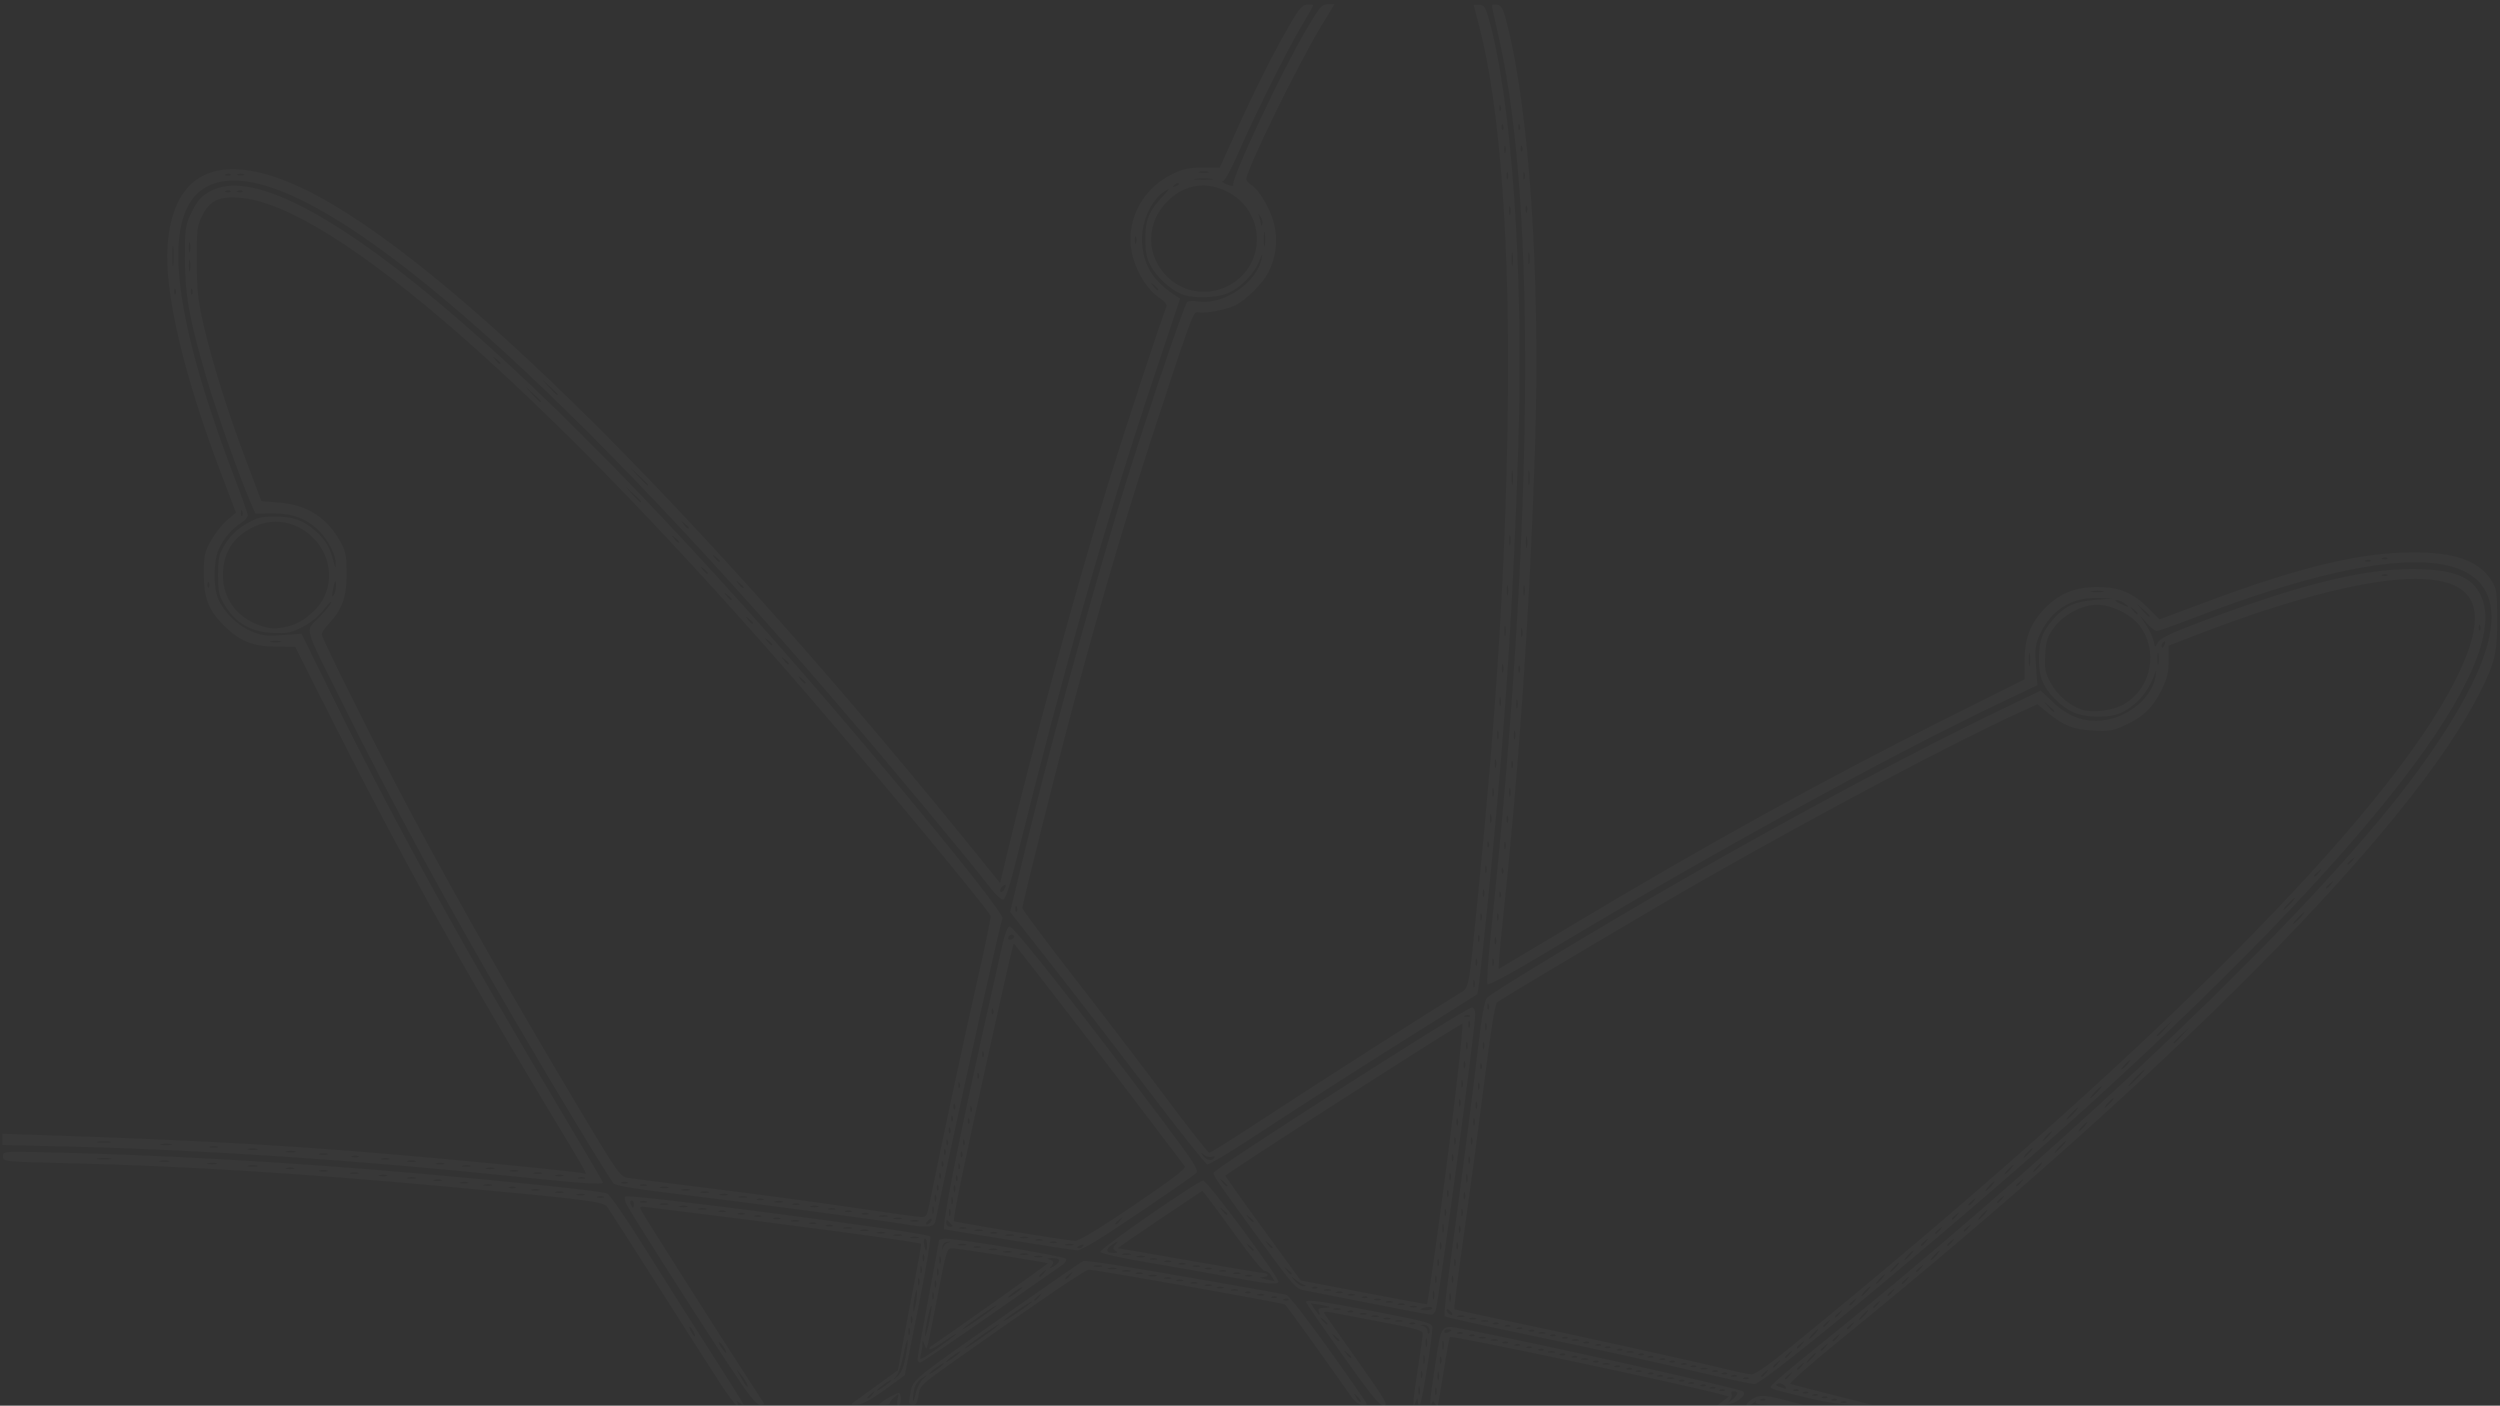 <?xml version="1.0" encoding="UTF-8" standalone="no"?>
<!-- Created with Inkscape (http://www.inkscape.org/) -->

<svg
   xmlns:dc="http://purl.org/dc/elements/1.1/"
   xmlns:cc="http://creativecommons.org/ns#"
   xmlns:rdf="http://www.w3.org/1999/02/22-rdf-syntax-ns#"
   xmlns:svg="http://www.w3.org/2000/svg"
   xmlns="http://www.w3.org/2000/svg"
   xmlns:sodipodi="http://sodipodi.sourceforge.net/DTD/sodipodi-0.dtd"
   xmlns:inkscape="http://www.inkscape.org/namespaces/inkscape"
   width="2650"
   height="1490"
   viewBox="0 0 701.146 394.229"
   version="1.1"
   id="svg7810"
   inkscape:version="0.91 r13725"
   sodipodi:docname="atomic-artwork.svg"
   inkscape:export-filename="/home/duffy/SparkleShare/nextweb-assets/Mockups/Brochure Site/atomic-artwork.svg.png"
   inkscape:export-xdpi="90"
   inkscape:export-ydpi="90">
  <rect x="0" y="0" width="701.146" height="394.229" fill="#333333" stroke="none"/>
  <defs
     id="defs7804">
    <clipPath
       id="clipPath394369"
       clipPathUnits="userSpaceOnUse">
      <rect
         y="-937.832"
         x="1"
         height="590.194"
         width="1024"
         id="rect394371"
         style="opacity:1;fill:#3c6eb4;fill-opacity:1;stroke:none;stroke-width:3;stroke-linecap:square;stroke-linejoin:miter;stroke-miterlimit:4;stroke-dasharray:none;stroke-dashoffset:0;stroke-opacity:1" />
    </clipPath>
    <filter
       style="color-interpolation-filters:sRGB"
       inkscape:label="Invert"
       id="filter10799">
      <feColorMatrix
         values="1 0 0 0 0 0 1 0 0 0 0 0 1 0 0 -0.21 -0.72 -0.07 2 0 "
         result="color2"
         id="feColorMatrix10801" />
    </filter>
  </defs>
  <sodipodi:namedview
     id="base"
     pagecolor="#ffffff"
     bordercolor="#666666"
     borderopacity="1.0"
     inkscape:pageopacity="0.0"
     inkscape:pageshadow="2"
     inkscape:zoom="0.5"
     inkscape:cx="1486.3851"
     inkscape:cy="852.5933"
     inkscape:document-units="mm"
     inkscape:current-layer="layer1"
     showgrid="false"
     units="px"
     fit-margin-top="0"
     fit-margin-left="0"
     fit-margin-right="0"
     fit-margin-bottom="0"
     inkscape:window-width="1920"
     inkscape:window-height="1005"
     inkscape:window-x="0"
     inkscape:window-y="38"
     inkscape:window-maximized="1" />
  <g
     inkscape:label="Layer 1"
     inkscape:groupmode="layer"
     id="layer1"
     transform="translate(-0.341,97.229)">
    <path
       style="fill:#ffffff;fill-opacity:0.026"
       d="m 202.135,290.449 c -2.329,-3.584 -10.164,-15.841 -17.411,-27.237 -7.247,-11.396 -13.596,-21.298 -14.109,-22.004 -1.054,-1.451 -6.149,-2.087 -45.618,-5.695 C 84.412,231.804 51.446,229.766 20.033,229.024 1.271,228.581 1.177,228.572 1.177,227.13 c 0,-1.436 0.096,-1.447 10.778,-1.22 32.414,0.689 69.227,2.757 105.021,5.899 27.692,2.431 51.942,4.99 53.559,5.653 0.846,0.347 5.291,6.764 10.945,15.801 5.236,8.369 13.543,21.477 18.46,29.128 4.917,7.651 8.94,14.098 8.94,14.325 0,0.227 -0.509,6.6e-4 -1.131,-0.504 -0.768,-0.623 -0.97,-0.65 -0.629,-0.082 0.276,0.46 0.22,0.835 -0.125,0.835 -0.345,0 -2.532,-2.933 -4.861,-6.517 z m -7.29,-14.203 c -0.393,-0.735 -0.866,-1.337 -1.05,-1.337 -0.184,0 -0.012,0.602 0.381,1.337 0.393,0.735 0.866,1.337 1.05,1.337 0.184,0 0.012,-0.602 -0.381,-1.337 z m -25.232,-37.873 c -0.46,-0.185 -1.211,-0.185 -1.671,0 -0.46,0.185 -0.084,0.337 0.835,0.337 0.919,0 1.295,-0.152 0.836,-0.337 z m -5.334,-0.664 c -0.453,-0.183 -1.355,-0.194 -2.005,-0.025 -0.65,0.169 -0.28,0.319 0.823,0.333 1.103,0.014 1.635,-0.125 1.182,-0.308 z m -6.016,-0.668 c -0.453,-0.183 -1.355,-0.194 -2.005,-0.025 -0.65,0.169 -0.28,0.319 0.823,0.333 1.103,0.014 1.635,-0.125 1.182,-0.308 z m -6.684,-0.668 c -0.453,-0.183 -1.355,-0.194 -2.005,-0.025 -0.65,0.169 -0.28,0.319 0.823,0.333 1.103,0.014 1.635,-0.125 1.182,-0.308 z m -6.697,-0.673 c -0.46,-0.185 -1.211,-0.185 -1.671,0 -0.46,0.185 -0.084,0.337 0.835,0.337 0.919,0 1.295,-0.152 0.836,-0.337 z m -6.671,-0.664 c -0.453,-0.183 -1.355,-0.194 -2.005,-0.025 -0.65,0.169 -0.28,0.319 0.823,0.333 1.103,0.014 1.635,-0.125 1.182,-0.308 z m -6.684,-0.668 c -0.453,-0.183 -1.355,-0.194 -2.005,-0.025 -0.65,0.169 -0.28,0.319 0.823,0.333 1.103,0.014 1.635,-0.125 1.182,-0.308 z m -7.352,-0.668 c -0.453,-0.183 -1.355,-0.194 -2.005,-0.025 -0.65,0.169 -0.28,0.319 0.823,0.333 1.103,0.014 1.635,-0.125 1.182,-0.308 z m -7.352,-0.668 c -0.453,-0.183 -1.355,-0.194 -2.005,-0.025 -0.65,0.169 -0.28,0.319 0.823,0.333 1.103,0.014 1.635,-0.125 1.182,-0.308 z m -8.021,-0.668 c -0.453,-0.183 -1.355,-0.194 -2.005,-0.025 -0.65,0.169 -0.28,0.319 0.823,0.333 1.103,0.014 1.635,-0.125 1.182,-0.308 z m -8.021,-0.668 c -0.453,-0.183 -1.355,-0.194 -2.005,-0.025 -0.65,0.169 -0.28,0.319 0.823,0.333 1.103,0.014 1.635,-0.125 1.182,-0.308 z m -8.689,-0.668 c -0.453,-0.183 -1.355,-0.194 -2.005,-0.025 -0.65,0.169 -0.28,0.319 0.823,0.333 1.103,0.014 1.635,-0.125 1.182,-0.308 z m -9.358,-0.668 c -0.453,-0.183 -1.355,-0.194 -2.005,-0.025 -0.65,0.169 -0.28,0.319 0.823,0.333 1.103,0.014 1.635,-0.125 1.182,-0.308 z M 72.361,229.665 c -0.643,-0.168 -1.696,-0.168 -2.339,0 -0.643,0.168 -0.117,0.306 1.17,0.306 1.287,0 1.813,-0.138 1.17,-0.306 z m -11.363,-0.668 c -0.643,-0.168 -1.696,-0.168 -2.339,0 -0.643,0.168 -0.117,0.306 1.17,0.306 1.287,0 1.813,-0.138 1.17,-0.306 z m -13.368,-0.668 c -0.643,-0.168 -1.696,-0.168 -2.339,0 -0.643,0.168 -0.117,0.306 1.17,0.306 1.287,0 1.813,-0.138 1.17,-0.306 z M 31.264,227.65 c -0.822,-0.159 -2.326,-0.163 -3.342,-0.009 -1.016,0.154 -0.343,0.283 1.495,0.288 1.838,0.005 2.669,-0.121 1.847,-0.279 z m 172.583,56.631 c -10.788,-16.445 -27.032,-42.023 -27.905,-43.94 -0.384,-0.842 -0.483,-1.746 -0.221,-2.009 0.848,-0.848 84.249,10.064 85.512,11.188 0.304,0.27 -1.178,9.147 -3.293,19.726 l -3.845,19.235 -5.589,4.064 c -3.767,2.739 -6.281,4.099 -7.712,4.171 -1.756,0.088 -1.938,-0.025 -1.056,-0.658 0.586,-0.42 3.623,-2.622 6.748,-4.892 l 5.681,-4.128 1.505,-8.238 c 0.828,-4.531 2.329,-12.449 3.337,-17.595 1.008,-5.147 1.747,-9.456 1.642,-9.577 -0.459,-0.53 -36.513,-5.356 -77.299,-10.346 -1.629,-0.199 -1.728,-0.091 -1.058,1.162 0.972,1.818 21.277,33.826 28.226,44.493 2.993,4.595 5.659,8.713 5.924,9.15 0.321,0.529 -0.012,0.758 -0.997,0.684 -1.135,-0.086 -3.366,-2.989 -9.6,-12.492 z m 41.212,9.509 c 0.831,-1.06 0.808,-1.084 -0.252,-0.252 -0.643,0.505 -1.17,1.031 -1.17,1.17 0,0.55 0.549,0.196 1.422,-0.917 z m 5.262,-3.934 c 0,-0.184 -0.902,0.308 -2.005,1.094 -1.103,0.785 -2.005,1.578 -2.005,1.762 0,0.184 0.902,-0.308 2.005,-1.094 1.103,-0.785 2.005,-1.578 2.005,-1.762 z m -40.7,0.592 c -0.354,-0.643 -1.148,-1.771 -1.765,-2.506 -1.077,-1.283 -1.084,-1.27 -0.168,0.334 1.751,3.066 1.937,3.342 2.257,3.342 0.175,0 0.029,-0.526 -0.325,-1.17 z m 44.724,-7.258 c 0.45,-2.383 0.682,-4.468 0.517,-4.633 -0.165,-0.165 -0.674,1.728 -1.131,4.207 -0.457,2.479 -1.336,5.11 -1.953,5.845 -1.105,1.316 -1.1,1.318 0.314,0.125 0.961,-0.811 1.707,-2.646 2.254,-5.544 z m -50.792,-2.23 c -0.383,-0.715 -1.026,-1.504 -1.43,-1.753 -0.404,-0.25 -0.217,0.335 0.415,1.3 1.338,2.042 2.031,2.352 1.015,0.454 z m 51.889,-5.551 c -0.185,-0.46 -0.337,-0.084 -0.337,0.835 0,0.919 0.152,1.295 0.337,0.836 0.185,-0.46 0.185,-1.211 0,-1.671 z m 0.668,-3.342 c -0.185,-0.46 -0.337,-0.084 -0.337,0.835 0,0.919 0.152,1.295 0.337,0.835 0.185,-0.46 0.185,-1.211 0,-1.671 z m 1.404,-6.517 c 0,-1.491 -0.055,-1.454 -0.51,0.334 -0.281,1.103 -0.51,2.757 -0.51,3.676 0,1.491 0.055,1.454 0.51,-0.334 0.281,-1.103 0.51,-2.757 0.51,-3.676 z m 0.601,-4.177 c -0.185,-0.46 -0.337,-0.084 -0.337,0.836 0,0.919 0.152,1.295 0.337,0.835 0.185,-0.46 0.185,-1.211 0,-1.671 z m 0.668,-3.342 c -0.185,-0.46 -0.337,-0.084 -0.337,0.835 0,0.919 0.152,1.295 0.337,0.836 0.185,-0.46 0.185,-1.211 0,-1.671 z m 0.668,-3.342 c -0.185,-0.46 -0.337,-0.084 -0.337,0.835 0,0.919 0.152,1.295 0.337,0.835 0.185,-0.46 0.185,-1.211 0,-1.671 z m 0.894,-2.841 c 0,-0.919 -0.259,-1.671 -0.576,-1.671 -0.317,0 -0.432,0.752 -0.256,1.671 0.176,0.919 0.435,1.671 0.576,1.671 0.141,0 0.256,-0.752 0.256,-1.671 z m -2.494,-2.109 c -0.453,-0.183 -1.355,-0.194 -2.005,-0.025 -0.65,0.169 -0.28,0.319 0.823,0.333 1.103,0.014 1.635,-0.125 1.182,-0.308 z m -4.679,-0.668 c -0.453,-0.183 -1.355,-0.194 -2.005,-0.025 -0.65,0.169 -0.28,0.319 0.823,0.333 1.103,0.014 1.635,-0.125 1.182,-0.308 z m -4.679,-0.668 c -0.453,-0.183 -1.355,-0.194 -2.005,-0.025 -0.65,0.169 -0.28,0.319 0.823,0.333 1.103,0.014 1.635,-0.125 1.182,-0.308 z m -4.679,-0.668 c -0.453,-0.183 -1.355,-0.194 -2.005,-0.025 -0.65,0.169 -0.28,0.319 0.823,0.333 1.103,0.014 1.635,-0.125 1.182,-0.308 z m -4.679,-0.668 c -0.453,-0.183 -1.355,-0.194 -2.005,-0.025 -0.65,0.169 -0.28,0.319 0.823,0.333 1.103,0.014 1.635,-0.125 1.182,-0.308 z m -5.36,-0.673 c -0.46,-0.185 -1.211,-0.185 -1.671,0 -0.46,0.185 -0.084,0.337 0.836,0.337 0.919,0 1.295,-0.152 0.835,-0.337 z m -4.679,-0.668 c -0.46,-0.185 -1.211,-0.185 -1.671,0 -0.46,0.185 -0.084,0.337 0.836,0.337 0.919,0 1.295,-0.152 0.835,-0.337 z m -4.666,-0.664 c -0.453,-0.183 -1.355,-0.194 -2.005,-0.025 -0.65,0.169 -0.28,0.319 0.823,0.333 1.103,0.014 1.635,-0.125 1.182,-0.308 z m -5.36,-0.673 c -0.46,-0.185 -1.211,-0.185 -1.671,0 -0.46,0.185 -0.084,0.337 0.836,0.337 0.919,0 1.295,-0.152 0.835,-0.337 z m -5.347,-0.668 c -0.46,-0.185 -1.211,-0.185 -1.671,0 -0.46,0.185 -0.084,0.337 0.835,0.337 0.919,0 1.295,-0.152 0.835,-0.337 z m -4.679,-0.668 c -0.46,-0.185 -1.211,-0.185 -1.671,0 -0.46,0.185 -0.084,0.337 0.835,0.337 0.919,0 1.295,-0.152 0.835,-0.337 z m -5.347,-0.668 c -0.46,-0.185 -1.211,-0.185 -1.671,0 -0.46,0.185 -0.084,0.337 0.835,0.337 0.919,0 1.295,-0.152 0.836,-0.337 z m -5.334,-0.664 c -0.453,-0.183 -1.355,-0.194 -2.005,-0.025 -0.65,0.169 -0.28,0.319 0.823,0.333 1.103,0.014 1.635,-0.125 1.182,-0.308 z m -20.232,-1.233 c 0,-0.551 -0.291,-1.003 -0.647,-1.003 -0.356,0 -0.474,0.451 -0.263,1.003 0.212,0.551 0.503,1.003 0.647,1.003 0.144,0 0.263,-0.451 0.263,-1.003 z m 14.884,0.564 c -0.453,-0.183 -1.355,-0.194 -2.005,-0.025 -0.65,0.169 -0.28,0.319 0.823,0.333 1.103,0.014 1.635,-0.125 1.182,-0.308 z m -5.347,-0.668 c -0.453,-0.183 -1.355,-0.194 -2.005,-0.025 -0.65,0.169 -0.28,0.319 0.823,0.333 1.103,0.014 1.635,-0.125 1.182,-0.308 z m -6.028,-0.673 c -0.46,-0.185 -1.211,-0.185 -1.671,0 -0.46,0.185 -0.084,0.337 0.835,0.337 0.919,0 1.295,-0.152 0.836,-0.337 z m 65.336,56.94 c 0,-0.535 5.269,-3.55 5.609,-3.21 0.677,0.677 0.456,3.526 -0.274,3.526 -0.4,0 -0.501,-0.718 -0.244,-1.742 0.429,-1.709 0.411,-1.719 -0.956,-0.549 -0.766,0.656 -1.287,1.364 -1.157,1.575 0.13,0.21 -0.487,0.425 -1.371,0.478 -0.884,0.053 -1.607,0.018 -1.607,-0.078 z m 8.509,-1.995 c 1.067,-5.429 -1.722,-3.069 29.873,-25.275 9.898,-6.957 18.345,-12.782 18.772,-12.946 0.427,-0.164 6.315,0.632 13.084,1.769 14.429,2.423 41.774,7.214 43.775,7.669 1.151,0.262 10.379,12.627 21.772,29.173 1.193,1.732 1.189,1.755 -0.302,1.755 -0.976,0 -2.112,-0.856 -3.214,-2.423 -9.272,-13.18 -18.143,-25.508 -18.523,-25.743 -0.808,-0.499 -53.019,-9.765 -55.025,-9.765 -0.964,0 -14.3,9.062 -37.869,25.733 -9.144,6.467 -9.463,6.774 -9.873,9.478 -0.327,2.159 -0.701,2.773 -1.646,2.702 -0.994,-0.075 -1.149,-0.473 -0.824,-2.126 z m 3.75,-5.19 c 1.442,-1.267 1.442,-1.267 -0.317,-0.199 -1.043,0.633 -1.928,1.908 -2.172,3.131 -0.672,3.359 -0.328,4.498 0.388,1.286 0.362,-1.622 1.307,-3.52 2.101,-4.217 z m 121.807,4.979 c -1.151,-1.102 -1.165,-1.088 -0.32,0.32 0.487,0.81 1.029,1.33 1.205,1.154 0.176,-0.176 -0.222,-0.839 -0.885,-1.473 z m -116.019,-9.266 c 0,-0.184 -0.902,0.308 -2.005,1.094 -1.103,0.785 -2.005,1.578 -2.005,1.762 0,0.184 0.902,-0.308 2.005,-1.094 1.103,-0.785 2.005,-1.578 2.005,-1.762 z m 4.679,-3.342 c 0,-0.184 -0.902,0.308 -2.005,1.094 -1.103,0.785 -2.005,1.578 -2.005,1.762 0,0.184 0.902,-0.308 2.005,-1.094 1.103,-0.785 2.005,-1.578 2.005,-1.762 z m 10.694,-7.47 c 0.551,-0.559 -1.103,0.431 -3.676,2.2 -2.573,1.769 -5.13,3.674 -5.681,4.234 -0.551,0.559 1.103,-0.431 3.676,-2.2 2.573,-1.769 5.13,-3.674 5.681,-4.234 z m 9.358,-6.525 c 0,-0.184 -1.805,0.891 -4.01,2.389 -2.206,1.498 -4.01,2.874 -4.01,3.058 0,0.184 1.805,-0.891 4.01,-2.389 2.206,-1.498 4.01,-2.874 4.01,-3.058 z m 2.09,-1.454 c 0.831,-1.06 0.808,-1.084 -0.252,-0.252 -0.643,0.505 -1.17,1.031 -1.17,1.17 0,0.55 0.549,0.196 1.422,-0.917 z m 69.915,0.766 c -0.222,-0.222 -0.799,-0.246 -1.281,-0.053 -0.533,0.213 -0.375,0.372 0.404,0.404 0.705,0.029 1.099,-0.129 0.877,-0.351 z m -3.342,-0.668 c -0.222,-0.222 -0.799,-0.246 -1.281,-0.053 -0.533,0.213 -0.375,0.372 0.404,0.404 0.705,0.029 1.099,-0.129 0.877,-0.351 z m -3.662,-0.707 c -0.46,-0.185 -1.211,-0.185 -1.671,0 -0.46,0.185 -0.084,0.337 0.835,0.337 0.919,0 1.295,-0.152 0.835,-0.337 z m -3.69,-0.63 c -0.222,-0.222 -0.799,-0.246 -1.281,-0.053 -0.533,0.213 -0.375,0.372 0.404,0.404 0.705,0.029 1.099,-0.129 0.877,-0.351 z m -3.662,-0.707 c -0.46,-0.185 -1.211,-0.185 -1.671,0 -0.46,0.185 -0.084,0.337 0.835,0.337 0.919,0 1.295,-0.152 0.835,-0.337 z m -4.01,-0.668 c -0.46,-0.185 -1.211,-0.185 -1.671,0 -0.46,0.185 -0.084,0.337 0.835,0.337 0.919,0 1.295,-0.152 0.836,-0.337 z m -3.342,-0.668 c -0.46,-0.185 -1.211,-0.185 -1.671,0 -0.46,0.185 -0.084,0.337 0.835,0.337 0.919,0 1.295,-0.152 0.835,-0.337 z m -4.01,-0.668 c -0.46,-0.185 -1.211,-0.185 -1.671,0 -0.46,0.185 -0.084,0.337 0.835,0.337 0.919,0 1.295,-0.152 0.836,-0.337 z m -4.01,-0.668 c -0.46,-0.185 -1.211,-0.185 -1.671,0 -0.46,0.185 -0.084,0.337 0.835,0.337 0.919,0 1.295,-0.152 0.836,-0.337 z m -31.496,-1.395 c 0.831,-1.06 0.808,-1.084 -0.252,-0.252 -0.643,0.505 -1.17,1.031 -1.17,1.17 0,0.55 0.549,0.196 1.422,-0.917 z m 28.154,0.727 c -0.46,-0.185 -1.211,-0.185 -1.671,0 -0.46,0.185 -0.084,0.337 0.835,0.337 0.919,0 1.295,-0.152 0.836,-0.337 z m -3.998,-0.664 c -0.453,-0.183 -1.355,-0.194 -2.005,-0.025 -0.65,0.169 -0.28,0.319 0.823,0.333 1.103,0.014 1.635,-0.125 1.182,-0.308 z m -4.023,-0.673 c -0.46,-0.185 -1.211,-0.185 -1.671,0 -0.46,0.185 -0.084,0.337 0.836,0.337 0.919,0 1.295,-0.152 0.835,-0.337 z m -3.329,-0.664 c -0.453,-0.183 -1.355,-0.194 -2.005,-0.025 -0.65,0.169 -0.28,0.319 0.823,0.333 1.103,0.014 1.635,-0.125 1.182,-0.308 z m -4.01,-0.668 c -0.453,-0.183 -1.355,-0.194 -2.005,-0.025 -0.65,0.169 -0.28,0.319 0.823,0.333 1.103,0.014 1.635,-0.125 1.182,-0.308 z m -4.01,-0.668 c -0.453,-0.183 -1.355,-0.194 -2.005,-0.025 -0.65,0.169 -0.28,0.319 0.823,0.333 1.103,0.014 1.635,-0.125 1.182,-0.308 z m 67.437,24.901 c -5.574,-7.867 -10.135,-14.484 -10.135,-14.705 0,-0.869 4.321,-0.277 19.551,2.682 14.796,2.874 15.875,3.181 15.883,4.512 0.017,2.823 -2.868,20.826 -3.437,21.447 -0.349,0.381 -0.601,0.114 -0.629,-0.668 -0.046,-1.269 -0.062,-1.268 -0.621,0.033 -0.574,1.337 -0.574,1.337 -0.613,0 -0.021,-0.735 0.555,-5.097 1.281,-9.692 0.726,-4.595 1.323,-8.843 1.328,-9.44 0.007,-0.865 -1.854,-1.439 -9.182,-2.833 -5.055,-0.961 -11.386,-2.17 -14.071,-2.687 -4.74,-0.912 -4.855,-0.903 -4.01,0.32 0.478,0.693 4.697,6.676 9.375,13.297 7.469,10.571 8.317,12.037 6.96,12.037 -1.251,0 -3.476,-2.726 -11.68,-14.304 z m 21.743,9.137 c -0.169,-0.65 -0.319,-0.28 -0.333,0.823 -0.014,1.103 0.125,1.635 0.308,1.182 0.183,-0.453 0.194,-1.355 0.025,-2.005 z m 0.648,-4.357 c -0.185,-0.46 -0.337,-0.084 -0.337,0.835 0,0.919 0.152,1.295 0.337,0.836 0.185,-0.46 0.185,-1.211 0,-1.671 z m 0.689,-4.332 c -0.169,-0.65 -0.319,-0.28 -0.333,0.823 -0.014,1.103 0.125,1.635 0.308,1.182 0.183,-0.453 0.194,-1.355 0.025,-2.005 z m -20.515,0.236 c 0,-0.139 -0.526,-0.665 -1.17,-1.17 -1.06,-0.831 -1.084,-0.808 -0.252,0.252 0.873,1.113 1.422,1.467 1.422,0.917 z m 21.183,-4.915 c -0.169,-0.65 -0.319,-0.28 -0.333,0.823 -0.014,1.103 0.125,1.635 0.308,1.182 0.183,-0.453 0.194,-1.355 0.025,-2.005 z m -24.525,0.236 c 0,-0.139 -0.526,-0.665 -1.17,-1.17 -1.06,-0.831 -1.084,-0.808 -0.252,0.252 0.873,1.113 1.422,1.467 1.422,0.917 z m 25.168,-3.395 c -0.218,-0.567 -0.932,-0.997 -1.586,-0.954 -1.116,0.073 -1.117,0.097 -0.021,0.383 0.643,0.168 1.17,0.785 1.17,1.371 0,0.586 0.188,0.877 0.417,0.648 0.229,-0.229 0.239,-0.881 0.021,-1.448 z m -28.51,-1.284 c 0,-0.139 -0.526,-0.665 -1.17,-1.17 -1.06,-0.831 -1.084,-0.808 -0.252,0.252 0.873,1.113 1.422,1.467 1.422,0.917 z m 24.55,-0.151 c -0.222,-0.222 -0.799,-0.246 -1.281,-0.053 -0.533,0.213 -0.375,0.372 0.404,0.404 0.705,0.029 1.099,-0.129 0.877,-0.351 z m -3.662,-0.707 c -0.46,-0.185 -1.211,-0.185 -1.671,0 -0.46,0.185 -0.084,0.337 0.835,0.337 0.919,0 1.295,-0.152 0.836,-0.337 z m -3.342,-0.668 c -0.46,-0.185 -1.211,-0.185 -1.671,0 -0.46,0.185 -0.084,0.337 0.835,0.337 0.919,0 1.295,-0.152 0.835,-0.337 z m -3.342,-0.668 c -0.46,-0.185 -1.211,-0.185 -1.671,0 -0.46,0.185 -0.084,0.337 0.836,0.337 0.919,0 1.295,-0.152 0.835,-0.337 z m -16.635,-1.228 c -0.285,-0.743 0.096,-1.003 1.469,-1.003 2.441,0 1.908,-0.385 -1.196,-0.864 l -2.493,-0.385 1.066,1.627 c 1.204,1.837 1.728,2.121 1.154,0.624 z m 13.293,0.56 c -0.46,-0.185 -1.211,-0.185 -1.671,0 -0.46,0.185 -0.084,0.337 0.835,0.337 0.919,0 1.295,-0.152 0.836,-0.337 z m -3.69,-0.63 c -0.222,-0.222 -0.799,-0.246 -1.281,-0.053 -0.533,0.213 -0.375,0.372 0.404,0.404 0.705,0.029 1.099,-0.129 0.877,-0.351 z m -3.662,-0.707 c -0.46,-0.185 -1.211,-0.185 -1.671,0 -0.46,0.185 -0.084,0.337 0.835,0.337 0.919,0 1.295,-0.152 0.836,-0.337 z m 25.306,26.176 c -0.017,-0.735 0.65,-5.697 1.483,-11.025 1.725,-11.036 1.403,-10.661 8.065,-9.379 20.961,4.034 77.343,16.627 78.246,17.476 1.095,1.03 -1.977,3.413 -4.756,3.688 l -2.57,0.255 1.639,-1.28 1.639,-1.28 -2.642,-0.699 c -11.452,-3.029 -75.052,-16.469 -75.555,-15.966 -0.188,0.188 -0.981,4.512 -1.764,9.61 -0.782,5.098 -1.536,9.411 -1.675,9.584 -0.139,0.173 -0.5,-0.086 -0.803,-0.577 -0.457,-0.74 -0.613,-0.737 -0.913,0.019 -0.225,0.566 -0.374,0.405 -0.393,-0.426 z m 86.148,-2.443 c 0,-0.311 -0.469,-0.565 -1.042,-0.565 -0.573,0 -0.848,0.314 -0.611,0.698 0.237,0.384 0.035,1.211 -0.45,1.838 -0.671,0.868 -0.526,0.837 0.611,-0.133 0.821,-0.7 1.492,-1.527 1.492,-1.838 z m -84.443,-1.4 c -0.185,-0.46 -0.337,-0.084 -0.337,0.836 0,0.919 0.152,1.295 0.337,0.835 0.185,-0.46 0.185,-1.211 0,-1.671 z m 80.92,0.432 c -0.222,-0.222 -0.799,-0.246 -1.281,-0.053 -0.533,0.213 -0.375,0.372 0.404,0.404 0.705,0.029 1.099,-0.129 0.877,-0.351 z m -2.674,-0.668 c -0.222,-0.222 -0.799,-0.246 -1.281,-0.053 -0.533,0.213 -0.375,0.372 0.404,0.404 0.705,0.029 1.099,-0.129 0.877,-0.351 z m -2.674,-0.668 c -0.222,-0.222 -0.799,-0.246 -1.281,-0.053 -0.533,0.213 -0.375,0.372 0.404,0.404 0.705,0.029 1.099,-0.129 0.877,-0.351 z m -3.342,-0.668 c -0.222,-0.222 -0.799,-0.246 -1.281,-0.053 -0.533,0.213 -0.375,0.372 0.404,0.404 0.705,0.029 1.099,-0.129 0.877,-0.351 z m -71.542,-2.758 c -0.169,-0.65 -0.319,-0.28 -0.333,0.823 -0.014,1.103 0.125,1.635 0.308,1.182 0.183,-0.453 0.194,-1.355 0.025,-2.005 z m 68.869,2.09 c -0.222,-0.222 -0.799,-0.246 -1.281,-0.053 -0.533,0.213 -0.375,0.372 0.404,0.404 0.705,0.029 1.099,-0.129 0.877,-0.351 z m -2.994,-0.707 c -0.46,-0.185 -1.211,-0.185 -1.671,0 -0.46,0.185 -0.084,0.337 0.835,0.337 0.919,0 1.295,-0.152 0.835,-0.337 z m -3.022,-0.63 c -0.222,-0.222 -0.799,-0.246 -1.281,-0.053 -0.533,0.213 -0.375,0.372 0.404,0.404 0.705,0.029 1.099,-0.129 0.877,-0.351 z m -2.674,-0.668 c -0.222,-0.222 -0.799,-0.246 -1.281,-0.053 -0.533,0.213 -0.375,0.372 0.404,0.404 0.705,0.029 1.099,-0.129 0.877,-0.351 z m -3.342,-0.668 c -0.222,-0.222 -0.799,-0.246 -1.281,-0.053 -0.533,0.213 -0.375,0.372 0.404,0.404 0.705,0.029 1.099,-0.129 0.877,-0.351 z m -2.674,-0.668 c -0.222,-0.222 -0.799,-0.246 -1.281,-0.053 -0.533,0.213 -0.375,0.372 0.404,0.404 0.705,0.029 1.099,-0.129 0.877,-0.351 z m -3.342,-0.668 c -0.222,-0.222 -0.799,-0.246 -1.281,-0.053 -0.533,0.213 -0.375,0.372 0.404,0.404 0.705,0.029 1.099,-0.129 0.877,-0.351 z m -50.174,-2.437 c -0.185,-0.46 -0.337,-0.084 -0.337,0.836 0,0.919 0.152,1.295 0.337,0.835 0.185,-0.46 0.185,-1.211 0,-1.671 z m 47.18,1.73 c -0.46,-0.185 -1.211,-0.185 -1.671,0 -0.46,0.185 -0.084,0.337 0.836,0.337 0.919,0 1.295,-0.152 0.835,-0.337 z m -3.022,-0.63 c -0.222,-0.222 -0.799,-0.246 -1.281,-0.053 -0.533,0.213 -0.375,0.372 0.404,0.404 0.705,0.029 1.099,-0.129 0.877,-0.351 z m -2.994,-0.707 c -0.46,-0.185 -1.211,-0.185 -1.671,0 -0.46,0.185 -0.084,0.337 0.836,0.337 0.919,0 1.295,-0.152 0.835,-0.337 z m -3.022,-0.63 c -0.222,-0.222 -0.799,-0.246 -1.281,-0.053 -0.533,0.213 -0.375,0.372 0.404,0.404 0.705,0.029 1.099,-0.129 0.877,-0.351 z m -3.342,-0.668 c -0.222,-0.222 -0.799,-0.246 -1.281,-0.053 -0.533,0.213 -0.375,0.372 0.404,0.404 0.705,0.029 1.099,-0.129 0.877,-0.351 z m -2.994,-0.707 c -0.46,-0.185 -1.211,-0.185 -1.671,0 -0.46,0.185 -0.084,0.337 0.835,0.337 0.919,0 1.295,-0.152 0.836,-0.337 z m -31.118,-2.719 c -0.169,-0.65 -0.319,-0.28 -0.333,0.823 -0.014,1.103 0.125,1.635 0.308,1.182 0.183,-0.453 0.194,-1.355 0.025,-2.005 z m 28.097,2.09 c -0.222,-0.222 -0.799,-0.246 -1.281,-0.053 -0.533,0.213 -0.375,0.372 0.404,0.404 0.705,0.029 1.099,-0.129 0.877,-0.351 z m -3.342,-0.668 c -0.222,-0.222 -0.799,-0.246 -1.281,-0.053 -0.533,0.213 -0.375,0.372 0.404,0.404 0.705,0.029 1.099,-0.129 0.877,-0.351 z m -3.342,-0.668 c -0.222,-0.222 -0.799,-0.246 -1.281,-0.053 -0.533,0.213 -0.375,0.372 0.404,0.404 0.705,0.029 1.099,-0.129 0.877,-0.351 z m -3.342,-0.668 c -0.222,-0.222 -0.799,-0.246 -1.281,-0.053 -0.533,0.213 -0.375,0.372 0.404,0.404 0.705,0.029 1.099,-0.129 0.877,-0.351 z m -2.994,-0.707 c -0.46,-0.185 -1.211,-0.185 -1.671,0 -0.46,0.185 -0.084,0.337 0.835,0.337 0.919,0 1.295,-0.152 0.836,-0.337 z m -3.342,-0.668 c -0.46,-0.185 -1.211,-0.185 -1.671,0 -0.46,0.185 -0.084,0.337 0.835,0.337 0.919,0 1.295,-0.152 0.835,-0.337 z m -3.022,-0.63 c -0.222,-0.222 -0.799,-0.246 -1.281,-0.053 -0.533,0.213 -0.375,0.372 0.404,0.404 0.705,0.029 1.099,-0.129 0.877,-0.351 z m -6.503,-1.339 c 0,-0.144 -0.451,-0.263 -1.003,-0.263 -0.551,0 -1.003,0.291 -1.003,0.647 0,0.356 0.451,0.474 1.003,0.263 0.551,-0.212 1.003,-0.503 1.003,-0.647 z m 3.161,0.67 c -0.222,-0.222 -0.799,-0.246 -1.281,-0.053 -0.533,0.213 -0.375,0.372 0.404,0.404 0.705,0.029 1.099,-0.129 0.877,-0.351 z m 80.698,19.019 c 2.147,-1.689 3.749,-1.69 10.051,-0.01 l 4.679,1.248 -6.838,0.015 c -4.869,0.011 -6.718,-0.201 -6.419,-0.736 0.235,-0.421 0.024,-0.384 -0.48,0.084 -0.495,0.46 -1.332,0.835 -1.859,0.835 -0.564,0 -0.207,-0.592 0.867,-1.437 z m 4.188,-0.304 c -0.222,-0.222 -0.799,-0.246 -1.281,-0.053 -0.533,0.213 -0.375,0.372 0.404,0.404 0.705,0.029 1.099,-0.129 0.877,-0.351 z m 12.546,-0.247 c -10.91,-2.629 -11.029,-2.665 -11.029,-3.35 0,-0.348 4.587,-4.319 10.193,-8.825 66.056,-53.085 128.057,-111.08 160.643,-150.263 15.324,-18.426 26.159,-35.725 29.743,-47.489 8.931,-29.309 -20.688,-32.559 -81.917,-8.987 -5.248,2.02 -9.935,3.673 -10.415,3.673 -0.48,0 -1.729,-0.978 -2.776,-2.172 l -1.903,-2.172 1.737,2.674 c 0.956,1.47 1.906,3.515 2.111,4.543 0.367,1.837 0.387,1.844 1.12,0.407 0.507,-0.994 2.887,-2.295 7.43,-4.062 29.628,-11.524 49.079,-16.596 63.642,-16.596 11.835,0 17.104,2.045 19.636,7.62 8.742,19.249 -31.199,71.07 -110.04,142.771 -30.717,27.936 -90.969,78.199 -93.739,78.199 -0.705,0 -6.515,-1.221 -12.911,-2.713 -15.845,-3.697 -29.342,-6.648 -53.292,-11.653 -11.151,-2.33 -20.462,-4.424 -20.691,-4.653 -0.229,-0.229 0.267,-5.443 1.104,-11.586 3.422,-25.142 6.73,-50.702 8.183,-63.233 1.065,-9.182 1.861,-13.674 2.574,-14.515 1.192,-1.407 32.551,-20.332 55.506,-33.498 31.129,-17.853 65.194,-36.042 88.126,-47.054 l 11.666,-5.602 3.489,3.3 c 4.597,4.348 9.482,5.914 15.156,4.859 6.695,-1.245 12.73,-6.665 13.557,-12.176 0.282,-1.877 0.239,-2.004 -0.218,-0.653 -1.697,5.006 -5.494,9.271 -9.891,11.108 -2.686,1.122 -8.201,1.19 -11.694,0.143 -3.364,-1.008 -7.591,-4.661 -9.433,-8.152 -1.099,-2.082 -1.462,-3.929 -1.463,-7.448 -0.003,-5.194 1.045,-7.863 4.549,-11.587 3.071,-3.265 5.511,-4.321 11.121,-4.814 l 5.013,-0.441 -4.38,-0.101 c -7.384,-0.17 -13.085,3.546 -16.201,10.559 -1.102,2.48 -1.257,3.88 -0.935,8.438 l 0.386,5.465 -10.823,5.154 c -30.798,14.667 -81.08,42.288 -125.351,68.86 -11.214,6.73 -17.777,10.302 -18.068,9.831 -0.251,-0.407 0.203,-6.993 1.009,-14.638 11.837,-112.228 12.738,-202.756 2.484,-249.508 -0.927,-4.228 -1.85,-8.389 -2.05,-9.249 -0.311,-1.333 -0.136,-1.529 1.189,-1.337 1.312,0.19 1.741,0.951 2.764,4.904 6.414,24.779 9.511,71.563 7.94,119.977 -1.515,46.704 -4.519,90.215 -9.311,134.86 -0.642,5.98 -1.001,10.793 -0.798,10.694 0.203,-0.098 8.941,-5.319 19.418,-11.602 38.788,-23.26 71.942,-41.579 106.962,-59.099 l 21.073,-10.543 -0.009,-5.252 c -0.011,-6.32 1.624,-10.487 5.786,-14.738 3.979,-4.065 8.408,-5.844 14.572,-5.853 6.195,-0.009 9.989,1.565 14.392,5.967 l 3.101,3.101 12.475,-4.674 c 26.683,-9.997 43.798,-14.118 58.64,-14.12 11.812,-0.001 18.401,2.359 21.935,7.857 1.475,2.295 1.61,3.195 1.634,10.857 0.029,9.427 -0.574,12.025 -4.716,20.316 -19.031,38.1 -85.403,105.35 -179.162,181.535 -8.367,6.799 -14.832,12.491 -14.366,12.649 0.466,0.158 5.81,1.544 11.875,3.08 l 11.029,2.792 -5.013,-0.009 c -3.099,-0.005 -7.82,-0.685 -12.365,-1.781 z m 10.179,0.915 c -0.222,-0.222 -0.799,-0.246 -1.281,-0.053 -0.533,0.213 -0.375,0.372 0.404,0.404 0.705,0.029 1.099,-0.129 0.877,-0.351 z m -2.674,-0.668 c -0.222,-0.222 -0.799,-0.246 -1.281,-0.053 -0.533,0.213 -0.375,0.372 0.404,0.404 0.705,0.029 1.099,-0.129 0.877,-0.351 z m -2.674,-0.668 c -0.222,-0.222 -0.799,-0.246 -1.281,-0.053 -0.533,0.213 -0.375,0.372 0.404,0.404 0.705,0.029 1.099,-0.129 0.877,-0.351 z m -2.674,-0.668 c -0.222,-0.222 -0.799,-0.246 -1.281,-0.053 -0.533,0.213 -0.375,0.372 0.404,0.404 0.705,0.029 1.099,-0.129 0.877,-0.351 z m -2.674,-0.668 c -0.222,-0.222 -0.799,-0.246 -1.281,-0.053 -0.533,0.213 -0.375,0.372 0.404,0.404 0.705,0.029 1.099,-0.129 0.877,-0.351 z m -2.674,-0.668 c -0.222,-0.222 -0.799,-0.246 -1.281,-0.053 -0.533,0.213 -0.375,0.372 0.404,0.404 0.705,0.029 1.099,-0.129 0.877,-0.351 z m -3.967,-1.183 c -0.472,-0.505 -1.289,-0.754 -1.816,-0.552 -0.74,0.284 -0.665,0.482 0.331,0.872 1.986,0.778 2.423,0.684 1.485,-0.32 z m -10.07,-2.159 c -0.222,-0.222 -0.799,-0.246 -1.281,-0.053 -0.533,0.213 -0.375,0.372 0.404,0.404 0.705,0.029 1.099,-0.129 0.877,-0.351 z m 11.629,-0.766 c 0.831,-1.06 0.808,-1.084 -0.252,-0.252 -0.643,0.505 -1.17,1.031 -1.17,1.17 0,0.55 0.549,0.196 1.422,-0.917 z m -14.971,0.098 c -0.222,-0.222 -0.799,-0.246 -1.281,-0.053 -0.533,0.213 -0.375,0.372 0.404,0.404 0.705,0.029 1.099,-0.129 0.877,-0.351 z m 8.287,-0.766 c 0.831,-1.06 0.808,-1.084 -0.252,-0.252 -0.643,0.505 -1.17,1.031 -1.17,1.17 0,0.55 0.549,0.196 1.422,-0.917 z m -10.961,0.098 c -0.222,-0.222 -0.799,-0.246 -1.281,-0.053 -0.533,0.213 -0.375,0.372 0.404,0.404 0.705,0.029 1.099,-0.129 0.877,-0.351 z m 17.11,-6.764 C 603.171,198.628 669.735,131.873 689.027,93.403 c 9.329,-18.603 6.682,-27.251 -8.631,-28.206 -13.157,-0.821 -36.023,4.794 -64.63,15.869 l -7.185,2.782 -5.3e-4,4.128 c -4.1e-4,3.172 -0.446,5.057 -1.924,8.138 -2.369,4.939 -5.248,7.742 -10.345,10.071 -3.444,1.574 -4.529,1.752 -9.023,1.486 -5.574,-0.331 -8.103,-1.336 -12.67,-5.036 l -2.883,-2.336 -4.804,2.189 c -18.237,8.313 -55.086,27.828 -88.687,46.968 -13.088,7.456 -54.198,31.844 -58.013,34.417 -0.572,0.386 -1.758,7.693 -3.502,21.58 -1.45,11.548 -4.012,30.728 -5.693,42.622 -1.681,11.894 -2.952,21.73 -2.823,21.859 0.129,0.129 7.592,1.769 16.585,3.646 18.131,3.784 52.353,11.351 60.131,13.296 2.757,0.689 5.713,1.287 6.568,1.327 1.048,0.05 4.426,-2.263 10.36,-7.094 z m -19.783,6.096 c -0.222,-0.222 -0.799,-0.246 -1.281,-0.053 -0.533,0.213 -0.375,0.372 0.404,0.404 0.705,0.029 1.099,-0.129 0.877,-0.351 z m -2.994,-0.707 c -0.46,-0.185 -1.211,-0.185 -1.671,0 -0.46,0.185 -0.084,0.337 0.835,0.337 0.919,0 1.295,-0.152 0.836,-0.337 z m 26.654,-0.727 c 0.831,-1.06 0.808,-1.084 -0.252,-0.252 -0.643,0.505 -1.17,1.031 -1.17,1.17 0,0.55 0.549,0.196 1.422,-0.917 z m -29.676,0.098 c -0.222,-0.222 -0.799,-0.246 -1.281,-0.053 -0.533,0.213 -0.375,0.372 0.404,0.404 0.705,0.029 1.099,-0.129 0.877,-0.351 z m 22.992,-0.766 c 0.831,-1.06 0.808,-1.084 -0.252,-0.252 -0.643,0.505 -1.17,1.031 -1.17,1.17 0,0.55 0.549,0.196 1.422,-0.917 z m -25.665,0.098 c -0.222,-0.222 -0.799,-0.246 -1.281,-0.053 -0.533,0.213 -0.375,0.372 0.404,0.404 0.705,0.029 1.099,-0.129 0.877,-0.351 z m -3.342,-0.668 c -0.222,-0.222 -0.799,-0.246 -1.281,-0.053 -0.533,0.213 -0.375,0.372 0.404,0.404 0.705,0.029 1.099,-0.129 0.877,-0.351 z m 38.614,-0.933 c 0.665,-0.735 1.059,-1.337 0.876,-1.337 -0.184,0 -0.879,0.602 -1.544,1.337 -0.665,0.735 -1.059,1.337 -0.876,1.337 0.184,0 0.879,-0.602 1.544,-1.337 z m -41.287,0.265 c -0.222,-0.222 -0.799,-0.246 -1.281,-0.053 -0.533,0.213 -0.375,0.372 0.404,0.404 0.705,0.029 1.099,-0.129 0.877,-0.351 z m -3.342,-0.668 c -0.222,-0.222 -0.799,-0.246 -1.281,-0.053 -0.533,0.213 -0.375,0.372 0.404,0.404 0.705,0.029 1.099,-0.129 0.877,-0.351 z m 38.365,-0.766 c 0.831,-1.06 0.808,-1.084 -0.252,-0.252 -0.643,0.505 -1.17,1.031 -1.17,1.17 0,0.55 0.549,0.196 1.422,-0.917 z m -41.038,0.098 c -0.222,-0.222 -0.799,-0.246 -1.281,-0.053 -0.533,0.213 -0.375,0.372 0.404,0.404 0.705,0.029 1.099,-0.129 0.877,-0.351 z m -2.994,-0.707 c -0.46,-0.185 -1.211,-0.185 -1.671,0 -0.46,0.185 -0.084,0.337 0.835,0.337 0.919,0 1.295,-0.152 0.836,-0.337 z m -3.022,-0.63 c -0.222,-0.222 -0.799,-0.246 -1.281,-0.053 -0.533,0.213 -0.375,0.372 0.404,0.404 0.705,0.029 1.099,-0.129 0.877,-0.351 z m 57.08,-0.766 c 0.831,-1.06 0.808,-1.084 -0.252,-0.252 -0.643,0.505 -1.17,1.031 -1.17,1.17 0,0.55 0.549,0.196 1.422,-0.917 z m -60.422,0.098 c -0.222,-0.222 -0.799,-0.246 -1.281,-0.053 -0.533,0.213 -0.375,0.372 0.404,0.404 0.705,0.029 1.099,-0.129 0.877,-0.351 z m 53.738,-0.766 c 0.831,-1.06 0.808,-1.084 -0.252,-0.252 -0.643,0.505 -1.17,1.031 -1.17,1.17 0,0.55 0.549,0.196 1.422,-0.917 z m -56.411,0.098 c -0.222,-0.222 -0.799,-0.246 -1.281,-0.053 -0.533,0.213 -0.375,0.372 0.404,0.404 0.705,0.029 1.099,-0.129 0.877,-0.351 z m -3.342,-0.668 c -0.222,-0.222 -0.799,-0.246 -1.281,-0.053 -0.533,0.213 -0.375,0.372 0.404,0.404 0.705,0.029 1.099,-0.129 0.877,-0.351 z m -2.994,-0.707 c -0.46,-0.185 -1.211,-0.185 -1.671,0 -0.46,0.185 -0.084,0.337 0.836,0.337 0.919,0 1.295,-0.152 0.835,-0.337 z m 72.773,-0.727 c 0.831,-1.06 0.808,-1.084 -0.252,-0.252 -0.643,0.505 -1.17,1.031 -1.17,1.17 0,0.55 0.549,0.196 1.422,-0.917 z m -75.795,0.098 c -0.222,-0.222 -0.799,-0.246 -1.281,-0.053 -0.533,0.213 -0.375,0.372 0.404,0.404 0.705,0.029 1.099,-0.129 0.877,-0.351 z m 69.36,-0.933 c 0.665,-0.735 1.059,-1.337 0.876,-1.337 -0.184,0 -0.879,0.602 -1.544,1.337 -0.665,0.735 -1.059,1.337 -0.876,1.337 0.184,0 0.879,-0.602 1.544,-1.337 z m -72.702,0.265 c -0.222,-0.222 -0.799,-0.246 -1.281,-0.053 -0.533,0.213 -0.375,0.372 0.404,0.404 0.705,0.029 1.099,-0.129 0.877,-0.351 z m -2.994,-0.707 c -0.46,-0.185 -1.211,-0.185 -1.671,0 -0.46,0.185 -0.084,0.337 0.835,0.337 0.919,0 1.295,-0.152 0.836,-0.337 z m -3.022,-0.63 c -0.222,-0.222 -0.799,-0.246 -1.281,-0.053 -0.533,0.213 -0.375,0.372 0.404,0.404 0.705,0.029 1.099,-0.129 0.877,-0.351 z m -3.342,-0.668 c -0.222,-0.222 -0.799,-0.246 -1.281,-0.053 -0.533,0.213 -0.375,0.372 0.404,0.404 0.705,0.029 1.099,-0.129 0.877,-0.351 z m 92.505,-0.766 c 0.831,-1.06 0.808,-1.084 -0.252,-0.252 -0.643,0.505 -1.17,1.031 -1.17,1.17 0,0.55 0.549,0.196 1.422,-0.917 z m -95.847,0.098 c -0.222,-0.222 -0.799,-0.246 -1.281,-0.053 -0.533,0.213 -0.375,0.372 0.404,0.404 0.705,0.029 1.099,-0.129 0.877,-0.351 z m 89.163,-0.766 c 0.831,-1.06 0.808,-1.084 -0.252,-0.252 -0.643,0.505 -1.17,1.031 -1.17,1.17 0,0.55 0.549,0.196 1.422,-0.917 z m -92.505,0.098 c -0.222,-0.222 -0.799,-0.246 -1.281,-0.053 -0.533,0.213 -0.375,0.372 0.404,0.404 0.705,0.029 1.099,-0.129 0.877,-0.351 z m -2.994,-0.707 c -0.46,-0.185 -1.211,-0.185 -1.671,0 -0.46,0.185 -0.084,0.337 0.836,0.337 0.919,0 1.295,-0.152 0.835,-0.337 z m -3.342,-0.668 c -0.46,-0.185 -1.211,-0.185 -1.671,0 -0.46,0.185 -0.084,0.337 0.835,0.337 0.919,0 1.295,-0.152 0.836,-0.337 z m 109.115,-0.894 c 0.665,-0.735 1.059,-1.337 0.876,-1.337 -0.184,0 -0.879,0.602 -1.544,1.337 -0.665,0.735 -1.059,1.337 -0.876,1.337 0.184,0 0.879,-0.602 1.544,-1.337 z m -112.457,0.226 c -0.46,-0.185 -1.211,-0.185 -1.671,0 -0.46,0.185 -0.084,0.337 0.835,0.337 0.919,0 1.295,-0.152 0.835,-0.337 z m 105.525,-0.727 c 0.831,-1.06 0.808,-1.084 -0.252,-0.252 -0.643,0.505 -1.17,1.031 -1.17,1.17 0,0.55 0.549,0.196 1.422,-0.917 z m -109.174,-0.434 c -0.474,-0.514 -0.967,-0.835 -1.096,-0.713 -0.396,0.377 0.608,1.648 1.302,1.648 0.36,0 0.267,-0.421 -0.207,-0.935 z m 119.869,-2.24 c 0.831,-1.06 0.808,-1.084 -0.252,-0.252 -0.643,0.505 -1.17,1.031 -1.17,1.17 0,0.55 0.549,0.196 1.422,-0.917 z m -6.684,-0.668 c 0.831,-1.06 0.808,-1.084 -0.252,-0.252 -0.643,0.505 -1.17,1.031 -1.17,1.17 0,0.55 0.549,0.196 1.422,-0.917 z m -113.249,-1.993 c -0.169,-0.65 -0.319,-0.28 -0.333,0.823 -0.014,1.103 0.125,1.635 0.308,1.182 0.183,-0.453 0.194,-1.355 0.025,-2.005 z m 116.84,-0.848 c 0.665,-0.735 1.059,-1.337 0.876,-1.337 -0.184,0 -0.879,0.602 -1.544,1.337 -0.665,0.735 -1.059,1.337 -0.876,1.337 0.184,0 0.879,-0.602 1.544,-1.337 z m 7.103,0.167 c 0.831,-1.06 0.808,-1.084 -0.252,-0.252 -0.643,0.505 -1.17,1.031 -1.17,1.17 0,0.55 0.549,0.196 1.422,-0.917 z m -123.296,-4.345 c -0.185,-0.46 -0.337,-0.084 -0.337,0.835 0,0.919 0.152,1.295 0.337,0.835 0.185,-0.46 0.185,-1.211 0,-1.671 z m 120.203,0.835 c 0.665,-0.735 1.059,-1.337 0.876,-1.337 -0.184,0 -0.879,0.602 -1.544,1.337 -0.665,0.735 -1.059,1.337 -0.876,1.337 0.184,0 0.879,-0.602 1.544,-1.337 z m 7.103,0.167 c 0.831,-1.06 0.808,-1.084 -0.252,-0.252 -0.643,0.505 -1.17,1.031 -1.17,1.17 0,0.55 0.549,0.196 1.422,-0.917 z m -3.093,-3.509 c 0.665,-0.735 1.059,-1.337 0.876,-1.337 -0.184,0 -0.879,0.602 -1.544,1.337 -0.665,0.735 -1.059,1.337 -0.876,1.337 0.184,0 0.879,-0.602 1.544,-1.337 z m 7.103,0.167 c 0.831,-1.06 0.808,-1.084 -0.252,-0.252 -0.643,0.505 -1.17,1.031 -1.17,1.17 0,0.55 0.549,0.196 1.422,-0.917 z m -130.648,-2.339 c -0.185,-0.46 -0.337,-0.084 -0.337,0.835 0,0.919 0.152,1.295 0.337,0.835 0.185,-0.46 0.185,-1.211 0,-1.671 z m 127.555,-1.17 c 0.665,-0.735 1.059,-1.337 0.876,-1.337 -0.184,0 -0.879,0.602 -1.544,1.337 -0.665,0.735 -1.059,1.337 -0.876,1.337 0.184,0 0.879,-0.602 1.544,-1.337 z m 7.352,0 c 0.665,-0.735 1.059,-1.337 0.876,-1.337 -0.184,0 -0.879,0.602 -1.544,1.337 -0.665,0.735 -1.059,1.337 -0.876,1.337 0.184,0 0.879,-0.602 1.544,-1.337 z m -134.239,-3.509 c -0.185,-0.46 -0.337,-0.084 -0.337,0.836 0,0.919 0.152,1.295 0.337,0.835 0.185,-0.46 0.185,-1.211 0,-1.671 z m 131.316,-0.334 c 0.831,-1.06 0.808,-1.084 -0.252,-0.252 -0.643,0.505 -1.17,1.031 -1.17,1.17 0,0.55 0.549,0.196 1.422,-0.917 z m 7.352,0 c 0.831,-1.06 0.808,-1.084 -0.252,-0.252 -0.643,0.505 -1.17,1.031 -1.17,1.17 0,0.55 0.549,0.196 1.422,-0.917 z m -138,-4.345 c -0.185,-0.46 -0.337,-0.084 -0.337,0.835 0,0.919 0.152,1.295 0.337,0.836 0.185,-0.46 0.185,-1.211 0,-1.671 z m 134.658,1.003 c 0.831,-1.06 0.808,-1.084 -0.252,-0.252 -0.643,0.505 -1.17,1.031 -1.17,1.17 0,0.55 0.549,0.196 1.422,-0.917 z m 8.021,-0.668 c 0.831,-1.06 0.808,-1.084 -0.252,-0.252 -0.643,0.505 -1.17,1.031 -1.17,1.17 0,0.55 0.549,0.196 1.422,-0.917 z m -3.342,-3.342 c 0.831,-1.06 0.808,-1.084 -0.252,-0.252 -0.643,0.505 -1.17,1.031 -1.17,1.17 0,0.55 0.549,0.196 1.422,-0.917 z m 7.601,-0.167 c 0.665,-0.735 1.059,-1.337 0.876,-1.337 -0.184,0 -0.879,0.602 -1.544,1.337 -0.665,0.735 -1.059,1.337 -0.876,1.337 0.184,0 0.879,-0.602 1.544,-1.337 z m -146.27,-1.504 c -0.185,-0.46 -0.337,-0.084 -0.337,0.835 0,0.919 0.152,1.295 0.337,0.836 0.185,-0.46 0.185,-1.211 0,-1.671 z m 143.347,-2.339 c 0.831,-1.06 0.808,-1.084 -0.252,-0.252 -0.643,0.505 -1.17,1.031 -1.17,1.17 0,0.55 0.549,0.196 1.422,-0.917 z m 8.021,-0.668 c 0.831,-1.06 0.808,-1.084 -0.252,-0.252 -0.643,0.505 -1.17,1.031 -1.17,1.17 0,0.55 0.549,0.196 1.422,-0.917 z m -150.7,-1.671 c -0.185,-0.46 -0.337,-0.084 -0.337,0.835 0,0.919 0.152,1.295 0.337,0.835 0.185,-0.46 0.185,-1.211 0,-1.671 z m 147.607,-1.838 c 0.665,-0.735 1.059,-1.337 0.876,-1.337 -0.184,0 -0.879,0.602 -1.544,1.337 -0.665,0.735 -1.059,1.337 -0.876,1.337 0.184,0 0.879,-0.602 1.544,-1.337 z m 8.44,-1.17 c 0.831,-1.06 0.808,-1.084 -0.252,-0.252 -0.643,0.505 -1.17,1.031 -1.17,1.17 0,0.55 0.549,0.196 1.422,-0.917 z m -155.358,-1.992 c -0.169,-0.65 -0.319,-0.28 -0.333,0.823 -0.014,1.103 0.125,1.635 0.308,1.182 0.183,-0.453 0.194,-1.355 0.025,-2.005 z m 152.265,-1.517 c 0.665,-0.735 1.059,-1.337 0.876,-1.337 -0.184,0 -0.879,0.602 -1.544,1.337 -0.665,0.735 -1.059,1.337 -0.876,1.337 0.184,0 0.879,-0.602 1.544,-1.337 z m 8.021,-0.668 c 0.665,-0.735 1.059,-1.337 0.876,-1.337 -0.184,0 -0.879,0.602 -1.544,1.337 -0.665,0.735 -1.059,1.337 -0.876,1.337 0.184,0 0.879,-0.602 1.544,-1.337 z M 412.515,227.286 c -0.185,-0.46 -0.337,-0.084 -0.337,0.835 0,0.919 0.152,1.295 0.337,0.835 0.185,-0.46 0.185,-1.211 0,-1.671 z m 156.964,-1.17 c 0.665,-0.735 1.059,-1.337 0.876,-1.337 -0.184,0 -0.879,0.602 -1.544,1.337 -0.665,0.735 -1.059,1.337 -0.876,1.337 0.184,0 0.879,-0.602 1.544,-1.337 z m 9.023,-1.671 c 0.863,-0.919 1.419,-1.671 1.236,-1.671 -0.184,0 -1.041,0.752 -1.904,1.671 -0.863,0.919 -1.419,1.671 -1.236,1.671 0.184,0 1.041,-0.752 1.904,-1.671 z m -165.319,-2.506 c -0.185,-0.46 -0.337,-0.084 -0.337,0.835 0,0.919 0.152,1.295 0.337,0.836 0.185,-0.46 0.185,-1.211 0,-1.671 z m 161.643,-0.501 c 0.665,-0.735 1.059,-1.337 0.876,-1.337 -0.184,0 -0.879,0.602 -1.544,1.337 -0.665,0.735 -1.059,1.337 -0.876,1.337 0.184,0 0.879,-0.602 1.544,-1.337 z m 10.026,-2.674 c 0.665,-0.735 1.059,-1.337 0.876,-1.337 -0.184,0 -0.879,0.602 -1.544,1.337 -0.665,0.735 -1.059,1.337 -0.876,1.337 0.184,0 0.879,-0.602 1.544,-1.337 z m -171.001,-2.172 c -0.185,-0.46 -0.337,-0.084 -0.337,0.836 0,0.919 0.152,1.295 0.337,0.835 0.185,-0.46 0.185,-1.211 0,-1.671 z m 167.993,-1.504 c 0.863,-0.919 1.419,-1.671 1.236,-1.671 -0.184,0 -1.041,0.752 -1.904,1.671 -0.863,0.919 -1.419,1.671 -1.236,1.671 0.184,0 1.041,-0.752 1.904,-1.671 z m -167.324,-3.175 c -0.185,-0.46 -0.337,-0.084 -0.337,0.836 0,0.919 0.152,1.295 0.337,0.835 0.185,-0.46 0.185,-1.211 0,-1.671 z m 177.684,0.167 c 0.665,-0.735 1.059,-1.337 0.876,-1.337 -0.184,0 -0.879,0.602 -1.544,1.337 -0.665,0.735 -1.059,1.337 -0.876,1.337 0.184,0 0.879,-0.602 1.544,-1.337 z m -3.676,-3.008 c 0.863,-0.919 1.419,-1.671 1.236,-1.671 -0.184,0 -1.041,0.752 -1.904,1.671 -0.863,0.919 -1.419,1.671 -1.236,1.671 0.184,0 1.041,-0.752 1.904,-1.671 z m -173.34,-2.506 c -0.185,-0.46 -0.337,-0.084 -0.337,0.835 0,0.919 0.152,1.295 0.337,0.835 0.185,-0.46 0.185,-1.211 0,-1.671 z m 184.703,-1.504 c 1.247,-1.287 2.117,-2.339 1.933,-2.339 -0.184,0 -1.355,1.053 -2.602,2.339 -1.247,1.287 -2.117,2.339 -1.933,2.339 0.184,0 1.355,-1.053 2.602,-2.339 z m -184.02,-3.801 c -0.213,-0.533 -0.372,-0.375 -0.404,0.404 -0.029,0.705 0.129,1.099 0.351,0.877 0.222,-0.222 0.246,-0.799 0.053,-1.281 z m 181.013,0.125 c 0.665,-0.735 1.059,-1.337 0.876,-1.337 -0.184,0 -0.879,0.602 -1.544,1.337 -0.665,0.735 -1.059,1.337 -0.876,1.337 0.184,0 0.879,-0.602 1.544,-1.337 z m -180.358,-6.183 c -0.185,-0.46 -0.337,-0.084 -0.337,0.835 0,0.919 0.152,1.295 0.337,0.835 0.185,-0.46 0.185,-1.211 0,-1.671 z m 195.773,-2.005 1.963,-2.172 -2.172,1.963 c -2.025,1.83 -2.48,2.381 -1.963,2.381 0.115,0 1.093,-0.978 2.172,-2.172 z m -4.679,-2.005 1.963,-2.172 -2.172,1.963 c -1.195,1.08 -2.172,2.057 -2.172,2.172 0,0.516 0.552,0.062 2.381,-1.963 z m -190.426,-1.337 c -0.185,-0.46 -0.337,-0.084 -0.337,0.835 0,0.919 0.152,1.295 0.337,0.836 0.185,-0.46 0.185,-1.211 0,-1.671 z m 0.682,-5.305 c -0.213,-0.533 -0.372,-0.375 -0.404,0.404 -0.029,0.705 0.129,1.099 0.351,0.877 0.222,-0.222 0.246,-0.799 0.053,-1.281 z m 1.323,-12.741 c -0.185,-0.46 -0.337,-0.084 -0.337,0.835 0,0.919 0.152,1.295 0.337,0.835 0.185,-0.46 0.185,-1.211 0,-1.671 z m 0.668,-6.016 c -0.185,-0.46 -0.337,-0.084 -0.337,0.835 0,0.919 0.152,1.295 0.337,0.835 0.185,-0.46 0.185,-1.211 0,-1.671 z m 225.475,-5.514 c 0.863,-0.919 1.419,-1.671 1.236,-1.671 -0.184,0 -1.041,0.752 -1.904,1.671 -0.863,0.919 -1.419,1.671 -1.236,1.671 0.184,0 1.041,-0.752 1.904,-1.671 z m -224.806,-1.17 c -0.185,-0.46 -0.337,-0.084 -0.337,0.835 0,0.919 0.152,1.295 0.337,0.836 0.185,-0.46 0.185,-1.211 0,-1.671 z m 222.133,-2.841 c 0.863,-0.919 1.419,-1.671 1.236,-1.671 -0.184,0 -1.041,0.752 -1.904,1.671 -0.863,0.919 -1.419,1.671 -1.236,1.671 0.184,0 1.041,-0.752 1.904,-1.671 z m -221.45,-3.133 c -0.213,-0.533 -0.372,-0.375 -0.404,0.404 -0.029,0.705 0.129,1.099 0.351,0.877 0.222,-0.222 0.246,-0.799 0.053,-1.281 z m 232.898,-2.381 c 0.831,-1.06 0.808,-1.084 -0.252,-0.252 -0.643,0.505 -1.17,1.031 -1.17,1.17 0,0.55 0.549,0.196 1.422,-0.917 z m -3.342,-3.342 c 0.831,-1.06 0.808,-1.084 -0.252,-0.252 -0.643,0.505 -1.17,1.031 -1.17,1.17 0,0.55 0.549,0.196 1.422,-0.917 z m -228.888,-0.961 c -0.213,-0.533 -0.372,-0.375 -0.404,0.404 -0.029,0.705 0.129,1.099 0.351,0.877 0.222,-0.222 0.246,-0.799 0.053,-1.281 z m 238.246,-2.381 c 0.831,-1.06 0.808,-1.084 -0.252,-0.252 -0.643,0.505 -1.17,1.031 -1.17,1.17 0,0.55 0.549,0.196 1.422,-0.917 z m -237.591,-5.013 c -0.185,-0.46 -0.337,-0.084 -0.337,0.835 0,0.919 0.152,1.295 0.337,0.836 0.185,-0.46 0.185,-1.211 0,-1.671 z m 0.668,-7.352 c -0.185,-0.46 -0.337,-0.084 -0.337,0.835 0,0.919 0.152,1.295 0.337,0.836 0.185,-0.46 0.185,-1.211 0,-1.671 z m 0.689,-7.674 c -0.169,-0.65 -0.319,-0.28 -0.333,0.823 -0.014,1.103 0.125,1.635 0.308,1.182 0.183,-0.453 0.194,-1.355 0.025,-2.005 z m 0.648,-7.699 c -0.185,-0.46 -0.337,-0.084 -0.337,0.835 0,0.919 0.152,1.295 0.337,0.835 0.185,-0.46 0.185,-1.211 0,-1.671 z m 0.689,-8.342 c -0.169,-0.65 -0.319,-0.28 -0.333,0.823 -0.014,1.103 0.125,1.635 0.308,1.182 0.183,-0.453 0.194,-1.355 0.025,-2.005 z m 151.262,-5.758 c 0,-0.127 -0.677,-0.804 -1.504,-1.504 l -1.504,-1.273 1.273,1.504 c 1.197,1.413 1.734,1.808 1.734,1.273 z m 19.582,-1.998 c 7.681,-4.513 9.701,-14.944 4.272,-22.061 -2.369,-3.106 -7.873,-5.787 -11.878,-5.787 -4.26,0 -9.501,2.816 -12.199,6.555 -1.737,2.407 -2.12,3.632 -2.337,7.463 -0.227,4.015 -0.031,5.003 1.575,7.954 1.865,3.426 5.297,6.347 8.76,7.455 3.105,0.993 8.702,0.245 11.806,-1.579 z M 425.904,99.301 c -0.169,-0.65 -0.319,-0.28 -0.333,0.823 -0.014,1.103 0.125,1.635 0.308,1.182 0.183,-0.453 0.194,-1.355 0.025,-2.005 z m 0.648,-9.704 c -0.185,-0.46 -0.337,-0.084 -0.337,0.836 0,0.919 0.152,1.295 0.337,0.835 0.185,-0.46 0.185,-1.211 0,-1.671 z m 143.065,-3.342 c -0.159,-0.827 -0.29,-0.15 -0.29,1.504 0,1.654 0.13,2.331 0.29,1.504 0.159,-0.827 0.159,-2.181 0,-3.008 z m 36.094,0.008 c -0.16,-0.831 -0.297,-0.309 -0.304,1.162 -0.007,1.47 0.123,2.151 0.291,1.512 0.167,-0.639 0.173,-1.842 0.013,-2.674 z m 1.787,-2.883 c 0.228,-0.595 0.116,-0.863 -0.263,-0.629 -0.363,0.225 -0.661,0.691 -0.661,1.037 0,0.961 0.479,0.75 0.923,-0.408 z M 427.24,79.249 c -0.169,-0.65 -0.319,-0.28 -0.333,0.823 -0.014,1.103 0.125,1.635 0.308,1.182 0.183,-0.453 0.194,-1.355 0.025,-2.005 z m 268.688,-0.974 c -0.213,-0.533 -0.372,-0.375 -0.404,0.404 -0.029,0.705 0.129,1.099 0.351,0.877 0.222,-0.222 0.246,-0.799 0.053,-1.281 z m -92.695,-2.766 c 0,-0.12 -0.827,-0.947 -1.838,-1.838 l -1.838,-1.62 1.62,1.838 c 1.515,1.718 2.056,2.145 2.056,1.62 z m -3.342,-0.703 c 0,-0.139 -0.526,-0.665 -1.17,-1.17 -1.06,-0.831 -1.084,-0.808 -0.252,0.252 0.873,1.113 1.422,1.467 1.422,0.917 z m -3.637,-2.777 c -0.714,-0.54 -1.766,-0.968 -2.339,-0.951 -0.573,0.017 -0.14,0.443 0.963,0.948 2.622,1.201 2.961,1.201 1.376,0.003 z m -168.348,-4.825 c -0.168,-0.643 -0.306,-0.117 -0.306,1.17 0,1.287 0.138,1.813 0.306,1.17 0.168,-0.643 0.168,-1.696 0,-2.339 z m 162.126,1.366 c -0.827,-0.159 -2.181,-0.159 -3.008,0 -0.827,0.159 -0.15,0.29 1.504,0.29 1.654,0 2.331,-0.13 1.504,-0.29 z m 79.859,-4.611 c -0.222,-0.222 -0.799,-0.246 -1.281,-0.053 -0.533,0.213 -0.375,0.372 0.404,0.404 0.705,0.029 1.099,-0.129 0.877,-0.351 z m -4.679,-4.01 c -0.222,-0.222 -0.799,-0.246 -1.281,-0.053 -0.533,0.213 -0.375,0.372 0.404,0.404 0.705,0.029 1.099,-0.129 0.877,-0.351 z m 4.679,-0.668 c -0.222,-0.222 -0.799,-0.246 -1.281,-0.053 -0.533,0.213 -0.375,0.372 0.404,0.404 0.705,0.029 1.099,-0.129 0.877,-0.351 z m -241.305,-5.771 c -0.16,-0.831 -0.297,-0.309 -0.304,1.162 -0.007,1.47 0.123,2.151 0.291,1.512 0.167,-0.639 0.173,-1.842 0.013,-2.674 z m 0.675,-18.379 c -0.154,-1.016 -0.283,-0.343 -0.288,1.495 -0.005,1.838 0.121,2.669 0.279,1.847 0.159,-0.822 0.163,-2.326 0.009,-3.342 z m -0.007,-61.16 c -0.16,-0.831 -0.297,-0.309 -0.304,1.162 -0.007,1.47 0.123,2.151 0.291,1.512 0.167,-0.639 0.173,-1.842 0.013,-2.674 z m -0.698,-13.376 c -0.185,-0.46 -0.337,-0.084 -0.337,0.836 0,0.919 0.152,1.295 0.337,0.835 0.185,-0.46 0.185,-1.211 0,-1.671 z m -0.668,-9.358 c -0.185,-0.46 -0.337,-0.084 -0.337,0.836 0,0.919 0.152,1.295 0.337,0.835 0.185,-0.46 0.185,-1.211 0,-1.671 z m -0.654,-7.311 c -0.213,-0.533 -0.372,-0.375 -0.404,0.404 -0.029,0.705 0.129,1.099 0.351,0.877 0.222,-0.222 0.246,-0.799 0.053,-1.281 z m -0.668,-6.016 c -0.213,-0.533 -0.372,-0.375 -0.404,0.404 -0.029,0.705 0.129,1.099 0.351,0.877 0.222,-0.222 0.246,-0.799 0.053,-1.281 z M 257.673,283.965 c 0,-0.533 1.351,-8.128 3.003,-16.877 1.652,-8.749 3.005,-16.133 3.008,-16.409 0.003,-0.276 0.832,-0.505 1.843,-0.509 3.686,-0.015 33.267,4.917 33.75,5.627 0.282,0.415 -0.146,1.164 -0.992,1.733 -0.819,0.551 -9.979,6.943 -20.356,14.203 -10.377,7.26 -19.18,13.201 -19.562,13.201 -0.382,0 -0.694,-0.436 -0.694,-0.969 z m 10.694,-6.923 c 0.551,-0.557 -0.787,0.228 -2.975,1.745 -2.188,1.517 -4.134,2.602 -4.325,2.411 -0.191,-0.191 -0.034,-0.557 0.348,-0.812 5.184,-3.464 32.915,-23.183 32.785,-23.313 -0.284,-0.284 -25.358,-4.21 -26.927,-4.216 -1.324,-0.005 -1.605,0.925 -3.876,12.861 -1.347,7.077 -2.629,13.468 -2.849,14.203 -0.4,1.337 -0.4,1.337 -0.923,0 -0.523,-1.337 -0.523,-1.337 -0.579,0 -0.031,0.735 -0.254,2.077 -0.496,2.981 -0.403,1.506 -0.051,1.372 4.187,-1.601 2.545,-1.785 5.078,-3.702 5.629,-4.259 z m -6.782,-7.815 c -0.022,-0.735 -0.447,0.468 -0.944,2.674 -0.498,2.206 -0.887,4.612 -0.866,5.347 0.022,0.735 0.447,-0.468 0.944,-2.674 0.498,-2.206 0.887,-4.612 0.866,-5.347 z m 18.144,-0.209 c 0.551,-0.559 -1.103,0.431 -3.676,2.2 -2.573,1.769 -5.13,3.674 -5.681,4.234 -0.551,0.559 1.103,-0.431 3.676,-2.2 2.573,-1.769 5.13,-3.674 5.681,-4.234 z M 262.126,265.384 c -0.185,-0.46 -0.337,-0.084 -0.337,0.835 0,0.919 0.152,1.295 0.337,0.836 0.185,-0.46 0.185,-1.211 0,-1.671 z m 24.956,-1.595 c 0,-0.184 -0.902,0.308 -2.005,1.094 -1.103,0.785 -2.005,1.578 -2.005,1.762 0,0.184 0.902,-0.308 2.005,-1.094 1.103,-0.785 2.005,-1.578 2.005,-1.762 z m -24.288,-1.747 c -0.185,-0.46 -0.337,-0.084 -0.337,0.835 0,0.919 0.152,1.295 0.337,0.835 0.185,-0.46 0.185,-1.211 0,-1.671 z m 0.668,-3.342 c -0.185,-0.46 -0.337,-0.084 -0.337,0.836 0,0.919 0.152,1.295 0.337,0.835 0.185,-0.46 0.185,-1.211 0,-1.671 z m 29.72,1.003 c 0.831,-1.06 0.808,-1.084 -0.252,-0.252 -0.643,0.505 -1.17,1.031 -1.17,1.17 0,0.55 0.549,0.196 1.422,-0.917 z m 4.214,-3.582 c -0.202,-0.327 -1.177,-0.56 -2.167,-0.518 -1.132,0.049 -1.365,0.191 -0.629,0.383 1.383,0.362 1.475,0.953 0.334,2.166 -0.46,0.489 -0.011,0.366 0.997,-0.274 1.008,-0.639 1.667,-1.43 1.464,-1.758 z m -33.266,-0.762 c -0.185,-0.46 -0.337,-0.084 -0.337,0.835 0,0.919 0.152,1.295 0.337,0.836 0.185,-0.46 0.185,-1.211 0,-1.671 z m 28.478,-0.271 c -0.453,-0.183 -1.355,-0.194 -2.005,-0.025 -0.65,0.169 -0.28,0.319 0.823,0.333 1.103,0.014 1.635,-0.125 1.182,-0.308 z m -4.01,-0.668 c -0.453,-0.183 -1.355,-0.194 -2.005,-0.025 -0.65,0.169 -0.28,0.319 0.823,0.333 1.103,0.014 1.635,-0.125 1.182,-0.308 z m -22.363,-3.158 c 0.812,-0.242 0.754,-0.299 -0.208,-0.201 -0.817,0.083 -1.362,0.653 -1.402,1.466 -0.046,0.937 0.015,0.996 0.208,0.201 0.151,-0.621 0.782,-1.28 1.402,-1.466 z m 17.684,2.49 c -0.453,-0.183 -1.355,-0.194 -2.005,-0.025 -0.65,0.169 -0.28,0.319 0.823,0.333 1.103,0.014 1.635,-0.125 1.182,-0.308 z m -4.01,-0.668 c -0.453,-0.183 -1.355,-0.194 -2.005,-0.025 -0.65,0.169 -0.28,0.319 0.823,0.333 1.103,0.014 1.635,-0.125 1.182,-0.308 z m -4.691,-0.673 c -0.46,-0.185 -1.211,-0.185 -1.671,0 -0.46,0.185 -0.084,0.337 0.835,0.337 0.919,0 1.295,-0.152 0.835,-0.337 z m -3.998,-0.664 c -0.453,-0.183 -1.355,-0.194 -2.005,-0.025 -0.65,0.169 -0.28,0.319 0.823,0.333 1.103,0.014 1.635,-0.125 1.182,-0.308 z m 113.113,16.486 c -8.823,-1.75 -17.094,-3.373 -18.381,-3.606 -2.118,-0.383 -3.193,-1.596 -11.363,-12.82 -13.909,-19.109 -14.2,-19.537 -13.764,-20.241 1.048,-1.695 70.656,-46.22 72.259,-46.22 0.658,0 0.992,0.679 0.992,2.017 0,3.986 -9.801,77.441 -11.035,82.703 -0.209,0.891 -0.824,1.473 -1.51,1.427 -0.636,-0.042 -8.376,-1.509 -17.198,-3.259 z m 17.712,1.424 c 0,-0.317 -0.752,-0.432 -1.671,-0.256 -0.919,0.176 -1.671,0.435 -1.671,0.576 0,0.141 0.752,0.256 1.671,0.256 0.919,0 1.671,-0.259 1.671,-0.576 z m -4.512,-0.535 c -0.46,-0.185 -1.211,-0.185 -1.671,0 -0.46,0.185 -0.084,0.337 0.835,0.337 0.919,0 1.295,-0.152 0.835,-0.337 z m -3.342,-0.668 c -0.46,-0.185 -1.211,-0.185 -1.671,0 -0.46,0.185 -0.084,0.337 0.836,0.337 0.919,0 1.295,-0.152 0.835,-0.337 z m 8.594,-14.662 c 4.138,-29.439 8.3,-64.318 7.628,-63.928 -7.486,4.34 -63.179,40.098 -66.38,42.619 -0.107,0.085 4.594,6.732 10.448,14.773 l 10.643,14.62 17.625,3.385 c 9.694,1.862 17.705,3.337 17.802,3.278 0.097,-0.059 1.103,-6.695 2.235,-14.746 z m -11.936,13.994 c -0.46,-0.185 -1.211,-0.185 -1.671,0 -0.46,0.185 -0.084,0.337 0.835,0.337 0.919,0 1.295,-0.152 0.836,-0.337 z m -3.342,-0.668 c -0.46,-0.185 -1.211,-0.185 -1.671,0 -0.46,0.185 -0.084,0.337 0.835,0.337 0.919,0 1.295,-0.152 0.835,-0.337 z m 15.001,-2.051 c -0.169,-0.65 -0.319,-0.28 -0.333,0.823 -0.014,1.103 0.125,1.635 0.308,1.182 0.183,-0.453 0.194,-1.355 0.025,-2.005 z m -18.691,1.422 c -0.222,-0.222 -0.799,-0.246 -1.281,-0.053 -0.533,0.213 -0.375,0.372 0.404,0.404 0.705,0.029 1.099,-0.129 0.877,-0.351 z m -3.662,-0.707 c -0.46,-0.185 -1.211,-0.185 -1.671,0 -0.46,0.185 -0.084,0.337 0.835,0.337 0.919,0 1.295,-0.152 0.835,-0.337 z m -3.342,-0.668 c -0.46,-0.185 -1.211,-0.185 -1.671,0 -0.46,0.185 -0.084,0.337 0.835,0.337 0.919,0 1.295,-0.152 0.835,-0.337 z m -3.342,-0.668 c -0.46,-0.185 -1.211,-0.185 -1.671,0 -0.46,0.185 -0.084,0.337 0.836,0.337 0.919,0 1.295,-0.152 0.835,-0.337 z m -3.69,-0.63 c -0.222,-0.222 -0.799,-0.246 -1.281,-0.053 -0.533,0.213 -0.375,0.372 0.404,0.404 0.705,0.029 1.099,-0.129 0.877,-0.351 z m -3.829,-0.739 c -0.551,-0.203 -1.604,-0.856 -2.339,-1.451 -1.325,-1.073 -1.326,-1.07 -0.064,0.421 0.7,0.827 1.753,1.48 2.339,1.451 0.905,-0.045 0.914,-0.109 0.064,-0.421 z m 37.204,-2.366 c -0.185,-0.46 -0.337,-0.084 -0.337,0.835 0,0.919 0.152,1.295 0.337,0.835 0.185,-0.46 0.185,-1.211 0,-1.671 z m -40.546,-0.754 c 0,-0.139 -0.526,-0.665 -1.17,-1.17 -1.06,-0.831 -1.084,-0.808 -0.252,0.252 0.873,1.113 1.422,1.467 1.422,0.917 z m 41.215,-3.925 c -0.185,-0.46 -0.337,-0.084 -0.337,0.835 0,0.919 0.152,1.295 0.337,0.835 0.185,-0.46 0.185,-1.211 0,-1.671 z m 0.668,-4.679 c -0.185,-0.46 -0.337,-0.084 -0.337,0.836 0,0.919 0.152,1.295 0.337,0.835 0.185,-0.46 0.185,-1.211 0,-1.671 z m -47.23,1.252 c 0,-0.139 -0.526,-0.665 -1.17,-1.17 -1.06,-0.831 -1.084,-0.808 -0.252,0.252 0.873,1.113 1.422,1.467 1.422,0.917 z m 47.919,-6.252 c -0.169,-0.65 -0.319,-0.28 -0.333,0.823 -0.014,1.103 0.125,1.635 0.308,1.182 0.183,-0.453 0.194,-1.355 0.025,-2.005 z m -53.266,-1.101 c 0,-0.139 -0.526,-0.665 -1.17,-1.17 -1.06,-0.831 -1.084,-0.808 -0.252,0.252 0.873,1.113 1.422,1.467 1.422,0.917 z m 53.914,-3.257 c -0.185,-0.46 -0.337,-0.084 -0.337,0.835 0,0.919 0.152,1.295 0.337,0.836 0.185,-0.46 0.185,-1.211 0,-1.671 z m 0.668,-5.347 c -0.185,-0.46 -0.337,-0.084 -0.337,0.836 0,0.919 0.152,1.295 0.337,0.835 0.185,-0.46 0.185,-1.211 0,-1.671 z m -61.935,-1.422 c 0,-0.139 -0.526,-0.665 -1.17,-1.17 -1.06,-0.831 -1.084,-0.808 -0.252,0.252 0.873,1.113 1.422,1.467 1.422,0.917 z m 62.603,-3.257 c -0.185,-0.46 -0.337,-0.084 -0.337,0.835 0,0.919 0.152,1.295 0.337,0.836 0.185,-0.46 0.185,-1.211 0,-1.671 z m 0.668,-5.347 c -0.185,-0.46 -0.337,-0.084 -0.337,0.836 0,0.919 0.152,1.295 0.337,0.835 0.185,-0.46 0.185,-1.211 0,-1.671 z m 0.668,-4.679 c -0.185,-0.46 -0.337,-0.084 -0.337,0.835 0,0.919 0.152,1.295 0.337,0.836 0.185,-0.46 0.185,-1.211 0,-1.671 z m 0.668,-5.347 c -0.185,-0.46 -0.337,-0.084 -0.337,0.836 0,0.919 0.152,1.295 0.337,0.835 0.185,-0.46 0.185,-1.211 0,-1.671 z m 0.668,-5.347 c -0.185,-0.46 -0.337,-0.084 -0.337,0.835 0,0.919 0.152,1.295 0.337,0.835 0.185,-0.46 0.185,-1.211 0,-1.671 z m 0.668,-5.347 c -0.185,-0.46 -0.337,-0.084 -0.337,0.835 0,0.919 0.152,1.295 0.337,0.836 0.185,-0.46 0.185,-1.211 0,-1.671 z m 0.668,-5.347 c -0.185,-0.46 -0.337,-0.084 -0.337,0.836 0,0.919 0.152,1.295 0.337,0.835 0.185,-0.46 0.185,-1.211 0,-1.671 z m 0.668,-5.347 c -0.185,-0.46 -0.337,-0.084 -0.337,0.835 0,0.919 0.152,1.295 0.337,0.835 0.185,-0.46 0.185,-1.211 0,-1.671 z m 0.668,-6.016 c -0.185,-0.46 -0.337,-0.084 -0.337,0.835 0,0.919 0.152,1.295 0.337,0.835 0.185,-0.46 0.185,-1.211 0,-1.671 z m 0.045,-1.574 c -0.222,-0.222 -0.799,-0.246 -1.281,-0.053 -0.533,0.213 -0.375,0.372 0.404,0.404 0.705,0.029 1.099,-0.129 0.877,-0.351 z m -67.661,73.229 c -5.514,-1.032 -15.801,-2.845 -22.859,-4.03 -7.058,-1.185 -12.964,-2.495 -13.124,-2.911 -0.312,-0.813 27.216,-19.908 28.873,-20.028 1.124,-0.081 21.615,27.575 21.077,28.447 -0.518,0.838 -2.98,0.578 -13.967,-1.478 z m 11.996,-0.264 c -0.588,-0.897 -1.422,-1.507 -1.853,-1.356 -0.432,0.151 -3.868,-4.003 -7.636,-9.231 -3.768,-5.228 -7.528,-10.349 -8.355,-11.379 l -1.504,-1.873 -12.008,8.056 c -6.604,4.431 -11.844,8.056 -11.643,8.056 0.201,0 9.063,1.53 19.695,3.399 10.631,1.869 20.006,3.449 20.833,3.509 1.953,0.143 1.954,1.086 4.8e-4,1.201 -1.003,0.059 -0.724,0.252 0.835,0.58 1.287,0.271 2.421,0.532 2.522,0.58 0.1,0.048 -0.298,-0.646 -0.886,-1.543 z m -5.479,-0.149 c -0.46,-0.185 -1.211,-0.185 -1.671,0 -0.46,0.185 -0.084,0.337 0.836,0.337 0.919,0 1.295,-0.152 0.835,-0.337 z m -3.342,-0.668 c -0.46,-0.185 -1.211,-0.185 -1.671,0 -0.46,0.185 -0.084,0.337 0.835,0.337 0.919,0 1.295,-0.152 0.836,-0.337 z m -4.01,-0.668 c -0.46,-0.185 -1.211,-0.185 -1.671,0 -0.46,0.185 -0.084,0.337 0.836,0.337 0.919,0 1.295,-0.152 0.835,-0.337 z m -4.01,-0.668 c -0.46,-0.185 -1.211,-0.185 -1.671,0 -0.46,0.185 -0.084,0.337 0.835,0.337 0.919,0 1.295,-0.152 0.835,-0.337 z m -3.342,-0.668 c -0.46,-0.185 -1.211,-0.185 -1.671,0 -0.46,0.185 -0.084,0.337 0.836,0.337 0.919,0 1.295,-0.152 0.835,-0.337 z m -4.01,-0.668 c -0.46,-0.185 -1.211,-0.185 -1.671,0 -0.46,0.185 -0.084,0.337 0.835,0.337 0.919,0 1.295,-0.152 0.835,-0.337 z m -4.01,-0.668 c -0.46,-0.185 -1.211,-0.185 -1.671,0 -0.46,0.185 -0.084,0.337 0.835,0.337 0.919,0 1.295,-0.152 0.836,-0.337 z m -4.01,-0.668 c -0.46,-0.185 -1.211,-0.185 -1.671,0 -0.46,0.185 -0.084,0.337 0.835,0.337 0.919,0 1.295,-0.152 0.836,-0.337 z m -3.329,-0.664 c -0.453,-0.183 -1.355,-0.194 -2.005,-0.025 -0.65,0.169 -0.28,0.319 0.823,0.333 1.103,0.014 1.635,-0.125 1.182,-0.308 z m -4.01,-0.668 c -0.453,-0.183 -1.355,-0.194 -2.005,-0.025 -0.65,0.169 -0.28,0.319 0.823,0.333 1.103,0.014 1.635,-0.125 1.182,-0.308 z m -4.147,-0.858 c -0.834,-0.528 -0.834,-0.761 0,-1.777 0.897,-1.094 0.84,-1.092 -0.873,0.022 -2.036,1.325 -1.871,2.388 0.368,2.373 1.138,-0.008 1.251,-0.146 0.505,-0.617 z m 38.724,-0.293 c 0,-0.139 -0.526,-0.665 -1.17,-1.17 -1.06,-0.831 -1.084,-0.808 -0.252,0.252 0.873,1.113 1.422,1.467 1.422,0.917 z m -7.352,-10.026 c 0,-0.139 -0.526,-0.665 -1.17,-1.17 -1.06,-0.831 -1.084,-0.808 -0.252,0.252 0.873,1.113 1.422,1.467 1.422,0.917 z m -61.492,7.234 c -9.742,-1.581 -17.788,-2.897 -17.88,-2.923 -0.875,-0.251 3.864,-24.425 11.279,-57.53 2.182,-9.742 4.456,-19.893 5.053,-22.558 0.681,-3.04 1.416,-4.846 1.974,-4.846 1.214,0 19.623,23.365 43.342,55.01 8.531,11.382 9.788,13.367 8.976,14.172 -0.519,0.515 -7.862,5.613 -16.317,11.328 -10.46,7.07 -15.907,10.364 -17.044,10.306 -0.919,-0.047 -9.642,-1.378 -19.383,-2.96 z m 21.05,1.716 c 0.234,-0.379 -0.034,-0.491 -0.629,-0.263 -1.158,0.444 -1.37,0.923 -0.408,0.923 0.346,0 0.813,-0.297 1.037,-0.661 z m -2.823,-0.446 c -0.453,-0.183 -1.355,-0.194 -2.005,-0.025 -0.65,0.169 -0.28,0.319 0.823,0.333 1.103,0.014 1.635,-0.125 1.182,-0.308 z m -4.691,-0.673 c -0.46,-0.185 -1.211,-0.185 -1.671,0 -0.46,0.185 -0.084,0.337 0.835,0.337 0.919,0 1.295,-0.152 0.836,-0.337 z m -4.01,-0.668 c -0.46,-0.185 -1.211,-0.185 -1.671,0 -0.46,0.185 -0.084,0.337 0.836,0.337 0.919,0 1.295,-0.152 0.835,-0.337 z m 25.771,-9.645 c 10.491,-7.105 14.712,-10.316 14.273,-10.861 -0.342,-0.426 -6.425,-8.444 -13.518,-17.818 -9.565,-12.643 -29.281,-38.234 -34.396,-44.647 -0.193,-0.242 -1.047,3.45 -7.306,31.613 -6.591,29.656 -9.925,45.805 -9.536,46.193 0.363,0.363 31.319,5.412 33.909,5.531 1.137,0.052 6.479,-3.175 16.573,-10.011 z m -29.768,8.981 c -0.453,-0.183 -1.355,-0.194 -2.005,-0.025 -0.65,0.169 -0.28,0.319 0.823,0.333 1.103,0.014 1.635,-0.125 1.182,-0.308 z m -4.01,-0.668 c -0.453,-0.183 -1.355,-0.194 -2.005,-0.025 -0.65,0.169 -0.28,0.319 0.823,0.333 1.103,0.014 1.635,-0.125 1.182,-0.308 z m -4.691,-0.673 c -0.46,-0.185 -1.211,-0.185 -1.671,0 -0.46,0.185 -0.084,0.337 0.835,0.337 0.919,0 1.295,-0.152 0.835,-0.337 z m -3.998,-0.664 c -0.453,-0.183 -1.355,-0.194 -2.005,-0.025 -0.65,0.169 -0.28,0.319 0.823,0.333 1.103,0.014 1.635,-0.125 1.182,-0.308 z m -4.691,-0.673 c -0.46,-0.185 -1.211,-0.185 -1.671,0 -0.46,0.185 -0.084,0.337 0.835,0.337 0.919,0 1.295,-0.152 0.836,-0.337 z m -3.891,-0.727 c -0.333,-0.276 -0.829,-0.802 -1.104,-1.17 -0.285,-0.381 -0.503,-0.166 -0.509,0.501 -0.006,0.65 0.485,1.17 1.104,1.17 0.613,0 0.842,-0.226 0.509,-0.501 z m 47.255,-1.337 c 0.831,-1.06 0.808,-1.084 -0.252,-0.252 -0.643,0.505 -1.17,1.031 -1.17,1.17 0,0.55 0.549,0.196 1.422,-0.917 z m -47.767,-3.008 c -0.185,-0.46 -0.337,-0.084 -0.337,0.835 0,0.919 0.152,1.295 0.337,0.836 0.185,-0.46 0.185,-1.211 0,-1.671 z m 0.668,-3.342 c -0.185,-0.46 -0.337,-0.084 -0.337,0.835 0,0.919 0.152,1.295 0.337,0.835 0.185,-0.46 0.185,-1.211 0,-1.671 z m 0.668,-3.342 c -0.185,-0.46 -0.337,-0.084 -0.337,0.836 0,0.919 0.152,1.295 0.337,0.835 0.185,-0.46 0.185,-1.211 0,-1.671 z m 0.682,-2.632 c -0.213,-0.533 -0.372,-0.375 -0.404,0.404 -0.029,0.705 0.129,1.099 0.351,0.877 0.222,-0.222 0.246,-0.799 0.053,-1.281 z m 0.668,-3.342 c -0.213,-0.533 -0.372,-0.375 -0.404,0.404 -0.029,0.705 0.129,1.099 0.351,0.877 0.222,-0.222 0.246,-0.799 0.053,-1.281 z m 0.668,-3.342 c -0.213,-0.533 -0.372,-0.375 -0.404,0.404 -0.029,0.705 0.129,1.099 0.351,0.877 0.222,-0.222 0.246,-0.799 0.053,-1.281 z m 0.668,-3.342 c -0.213,-0.533 -0.372,-0.375 -0.404,0.404 -0.029,0.705 0.129,1.099 0.351,0.877 0.222,-0.222 0.246,-0.799 0.053,-1.281 z m 1.337,-6.016 c -0.213,-0.533 -0.372,-0.375 -0.404,0.404 -0.029,0.705 0.129,1.099 0.351,0.877 0.222,-0.222 0.246,-0.799 0.053,-1.281 z m 0.668,-3.342 c -0.213,-0.533 -0.372,-0.375 -0.404,0.404 -0.029,0.705 0.129,1.099 0.351,0.877 0.222,-0.222 0.246,-0.799 0.053,-1.281 z m 2.005,-9.358 c -0.213,-0.533 -0.372,-0.375 -0.404,0.404 -0.029,0.705 0.129,1.099 0.351,0.877 0.222,-0.222 0.246,-0.799 0.053,-1.281 z m 1.337,-6.016 c -0.213,-0.533 -0.372,-0.375 -0.404,0.404 -0.029,0.705 0.129,1.099 0.351,0.877 0.222,-0.222 0.246,-0.799 0.053,-1.281 z m 2.674,-12.031 c -0.213,-0.533 -0.372,-0.375 -0.404,0.404 -0.029,0.705 0.129,1.099 0.351,0.877 0.222,-0.222 0.246,-0.799 0.053,-1.281 z m 5.843,-20.676 c -0.433,-0.701 -1.621,-0.138 -1.621,0.768 0,0.334 0.449,0.436 0.999,0.225 0.549,-0.211 0.829,-0.657 0.622,-0.993 z m -30.696,80.892 c -5.83,-1.005 -47.49,-6.533 -64.403,-8.545 -10.679,-1.271 -16.572,-2.25 -17.132,-2.846 -1.243,-1.324 -15.923,-25.567 -27.895,-46.068 C 125.48,155.96 110.968,129.278 96.787,100.792 85.077,77.271 85.85,80.065 89.886,75.877 c 1.849,-1.918 3.362,-3.813 3.362,-4.21 0,-0.397 -0.98,0.579 -2.177,2.17 -1.321,1.756 -3.62,3.633 -5.848,4.777 -3.204,1.645 -4.275,1.856 -8.415,1.663 -6.038,-0.281 -10.3,-2.695 -13.285,-7.523 -1.819,-2.942 -2.023,-3.822 -2.023,-8.724 0,-4.904 0.204,-5.783 2.029,-8.742 1.367,-2.217 3.211,-3.998 5.652,-5.462 3.143,-1.885 4.226,-2.172 8.185,-2.172 5.252,0 7.948,0.948 11.454,4.026 2.79,2.45 4.157,4.753 5.036,8.485 0.44,1.867 0.609,2.091 0.648,0.857 0.077,-2.443 -2.06,-6.718 -4.656,-9.313 -3.497,-3.497 -7.461,-4.988 -13.091,-4.924 l -4.795,0.054 -1.388,-3.227 C 67.286,35.972 60.868,17.805 58.143,8.43 c -4.738,-16.3 -5.885,-22.666 -5.943,-32.963 -0.045,-8.043 0.115,-9.384 1.475,-12.341 1.954,-4.251 3.192,-5.609 6.487,-7.122 23.431,-10.76 97.824,53.784 191.15,165.842 19.305,23.18 30.536,37.508 30.162,38.482 -0.581,1.514 -10.14,44.22 -14.426,64.451 -2.22,10.477 -4.19,19.726 -4.379,20.553 -0.383,1.68 -2.374,1.856 -8.673,0.77 z m 7.38,-0.648 c 0.686,-1.11 0.07,-1.264 -0.889,-0.222 -0.474,0.514 -0.567,0.935 -0.207,0.935 0.36,0 0.854,-0.321 1.096,-0.713 z m -3.524,-0.394 c -0.453,-0.183 -1.355,-0.194 -2.005,-0.025 -0.65,0.169 -0.28,0.319 0.823,0.333 1.103,0.014 1.635,-0.125 1.182,-0.308 z m -4.679,-0.668 c -0.453,-0.183 -1.355,-0.194 -2.005,-0.025 -0.65,0.169 -0.28,0.319 0.823,0.333 1.103,0.014 1.635,-0.125 1.182,-0.308 z m -4.01,-0.668 c -0.453,-0.183 -1.355,-0.194 -2.005,-0.025 -0.65,0.169 -0.28,0.319 0.823,0.333 1.103,0.014 1.635,-0.125 1.182,-0.308 z m 11.858,-3.405 c 3.118,-15.569 10.099,-48.154 13.414,-62.614 2.193,-9.564 3.863,-17.711 3.712,-18.104 -0.659,-1.716 -31.515,-38.998 -50.609,-61.148 -73.744,-85.546 -133.898,-138.274 -159.959,-140.214 -5.912,-0.44 -8.44,0.786 -10.581,5.13 -1.371,2.783 -1.512,3.998 -1.476,12.768 0.033,8.145 0.337,10.972 1.902,17.712 2.5,10.767 6.754,24.335 11.945,38.099 l 4.285,11.363 5.034,0.414 c 7.999,0.658 13.607,4.358 17.386,11.468 1.215,2.286 1.5,3.902 1.501,8.503 0.002,6.398 -1.287,10.038 -4.924,13.91 -1.144,1.217 -2.079,2.608 -2.079,3.089 0,1.114 16.626,34.364 25.089,50.174 13.956,26.072 30.07,54.373 48.225,84.694 9.589,16.016 10.436,17.21 12.435,17.536 1.18,0.192 12.071,1.581 24.202,3.086 12.131,1.505 29.727,3.877 39.101,5.271 9.374,1.394 17.85,2.574 18.835,2.621 1.662,0.079 1.846,-0.191 2.56,-3.758 z m -17.218,2.732 c -0.46,-0.185 -1.211,-0.185 -1.671,0 -0.46,0.185 -0.084,0.337 0.836,0.337 0.919,0 1.295,-0.152 0.835,-0.337 z m 18.322,-1.73 c -0.185,-0.46 -0.337,-0.084 -0.337,0.836 0,0.919 0.152,1.295 0.337,0.835 0.185,-0.46 0.185,-1.211 0,-1.671 z m -23.001,1.061 c -0.46,-0.185 -1.211,-0.185 -1.671,0 -0.46,0.185 -0.084,0.337 0.835,0.337 0.919,0 1.295,-0.152 0.836,-0.337 z m -4.679,-0.668 c -0.46,-0.185 -1.211,-0.185 -1.671,0 -0.46,0.185 -0.084,0.337 0.835,0.337 0.919,0 1.295,-0.152 0.836,-0.337 z m -4.666,-0.664 c -0.453,-0.183 -1.355,-0.194 -2.005,-0.025 -0.65,0.169 -0.28,0.319 0.823,0.333 1.103,0.014 1.635,-0.125 1.182,-0.308 z m -5.36,-0.673 c -0.46,-0.185 -1.211,-0.185 -1.671,0 -0.46,0.185 -0.084,0.337 0.835,0.337 0.919,0 1.295,-0.152 0.836,-0.337 z m -4.666,-0.664 c -0.453,-0.183 -1.355,-0.194 -2.005,-0.025 -0.65,0.169 -0.28,0.319 0.823,0.333 1.103,0.014 1.635,-0.125 1.182,-0.308 z m 43.04,-1.734 c -0.185,-0.46 -0.337,-0.084 -0.337,0.835 0,0.919 0.152,1.295 0.337,0.836 0.185,-0.46 0.185,-1.211 0,-1.671 z m -48.4,1.061 c -0.46,-0.185 -1.211,-0.185 -1.671,0 -0.46,0.185 -0.084,0.337 0.836,0.337 0.919,0 1.295,-0.152 0.835,-0.337 z m -4.666,-0.664 c -0.453,-0.183 -1.355,-0.194 -2.005,-0.025 -0.65,0.169 -0.28,0.319 0.823,0.333 1.103,0.014 1.635,-0.125 1.182,-0.308 z m -5.347,-0.668 c -0.453,-0.183 -1.355,-0.194 -2.005,-0.025 -0.65,0.169 -0.28,0.319 0.823,0.333 1.103,0.014 1.635,-0.125 1.182,-0.308 z m -5.347,-0.668 c -0.453,-0.183 -1.355,-0.194 -2.005,-0.025 -0.65,0.169 -0.28,0.319 0.823,0.333 1.103,0.014 1.635,-0.125 1.182,-0.308 z m -5.347,-0.668 c -0.453,-0.183 -1.355,-0.194 -2.005,-0.025 -0.65,0.169 -0.28,0.319 0.823,0.333 1.103,0.014 1.635,-0.125 1.182,-0.308 z m 69.79,-1.024 c -0.213,-0.533 -0.372,-0.375 -0.404,0.404 -0.029,0.705 0.129,1.099 0.351,0.877 0.222,-0.222 0.246,-0.799 0.053,-1.281 z m -75.805,0.355 c -0.453,-0.183 -1.355,-0.194 -2.005,-0.025 -0.65,0.169 -0.28,0.319 0.823,0.333 1.103,0.014 1.635,-0.125 1.182,-0.308 z m -6.028,-0.673 c -0.46,-0.185 -1.211,-0.185 -1.671,0 -0.46,0.185 -0.084,0.337 0.835,0.337 0.919,0 1.295,-0.152 0.836,-0.337 z m -5.347,-0.668 c -0.46,-0.185 -1.211,-0.185 -1.671,0 -0.46,0.185 -0.084,0.337 0.836,0.337 0.919,0 1.295,-0.152 0.835,-0.337 z m 87.849,-2.356 c -0.213,-0.533 -0.372,-0.375 -0.404,0.404 -0.029,0.705 0.129,1.099 0.351,0.877 0.222,-0.222 0.246,-0.799 0.053,-1.281 z m 0.668,-3.342 c -0.213,-0.533 -0.372,-0.375 -0.404,0.404 -0.029,0.705 0.129,1.099 0.351,0.877 0.222,-0.222 0.246,-0.799 0.053,-1.281 z m 0.668,-3.342 c -0.213,-0.533 -0.372,-0.375 -0.404,0.404 -0.029,0.705 0.129,1.099 0.351,0.877 0.222,-0.222 0.246,-0.799 0.053,-1.281 z m 0.668,-2.674 c -0.213,-0.533 -0.372,-0.375 -0.404,0.404 -0.029,0.705 0.129,1.099 0.351,0.877 0.222,-0.222 0.246,-0.799 0.053,-1.281 z m 0.668,-3.342 c -0.213,-0.533 -0.372,-0.375 -0.404,0.404 -0.029,0.705 0.129,1.099 0.351,0.877 0.222,-0.222 0.246,-0.799 0.053,-1.281 z m 0.668,-3.342 c -0.213,-0.533 -0.372,-0.375 -0.404,0.404 -0.029,0.705 0.129,1.099 0.351,0.877 0.222,-0.222 0.246,-0.799 0.053,-1.281 z m 0.668,-3.342 c -0.213,-0.533 -0.372,-0.375 -0.404,0.404 -0.029,0.705 0.129,1.099 0.351,0.877 0.222,-0.222 0.246,-0.799 0.053,-1.281 z m 1.337,-6.016 c -0.213,-0.533 -0.372,-0.375 -0.404,0.404 -0.029,0.705 0.129,1.099 0.351,0.877 0.222,-0.222 0.246,-0.799 0.053,-1.281 z M 226.259,94.19 c 0,-0.139 -0.526,-0.665 -1.17,-1.17 -1.06,-0.831 -1.084,-0.808 -0.252,0.252 0.873,1.113 1.422,1.467 1.422,0.917 z m -4.679,-5.347 c 0,-0.139 -0.526,-0.665 -1.17,-1.17 -1.06,-0.831 -1.084,-0.808 -0.252,0.252 0.873,1.113 1.422,1.467 1.422,0.917 z m -4.679,-5.347 c 0,-0.139 -0.526,-0.665 -1.17,-1.17 -1.06,-0.831 -1.084,-0.808 -0.252,0.252 0.873,1.113 1.422,1.467 1.422,0.917 z m -135.351,-5.164 c 3.682,-0.927 8.161,-4.709 9.769,-8.248 5.51,-12.131 -7.377,-25.177 -19.46,-19.699 -5.997,2.719 -8.946,7.194 -8.991,13.646 -0.045,6.501 3.815,11.817 10.251,14.117 3.022,1.08 4.725,1.117 8.431,0.184 z m 130.004,-0.851 c 0,-0.139 -0.526,-0.665 -1.17,-1.17 -1.06,-0.831 -1.084,-0.808 -0.252,0.252 0.873,1.113 1.422,1.467 1.422,0.917 z m -6.016,-6.684 c 0,-0.139 -0.526,-0.665 -1.17,-1.17 -1.06,-0.831 -1.084,-0.808 -0.252,0.252 0.873,1.113 1.422,1.467 1.422,0.917 z M 94.575,67.094 c 0.014,-2.145 -0.366,-1.602 -0.895,1.281 -0.302,1.646 -0.234,2.042 0.228,1.337 0.361,-0.551 0.662,-1.729 0.667,-2.618 z m 104.28,-3.65 c 0,-0.139 -0.526,-0.665 -1.17,-1.17 -1.06,-0.831 -1.084,-0.808 -0.252,0.252 0.873,1.113 1.422,1.467 1.422,0.917 z m -8.021,-8.689 c 0,-0.139 -0.526,-0.665 -1.17,-1.17 -1.06,-0.831 -1.084,-0.808 -0.252,0.252 0.873,1.113 1.422,1.467 1.422,0.917 z m -10.694,-11.32 c 0,-0.115 -0.978,-1.093 -2.172,-2.172 l -2.172,-1.963 1.963,2.172 c 1.83,2.025 2.381,2.48 2.381,1.963 z m -28.073,-28.073 c 0,-0.115 -0.978,-1.093 -2.172,-2.172 l -2.172,-1.963 1.963,2.172 c 1.83,2.025 2.381,2.48 2.381,1.963 z M 140.704,4.625 c 0,-0.139 -0.526,-0.665 -1.17,-1.17 -1.06,-0.831 -1.084,-0.808 -0.252,0.252 0.873,1.113 1.422,1.467 1.422,0.917 z M 54.27,-15.968 c -0.213,-0.533 -0.372,-0.375 -0.404,0.404 -0.029,0.705 0.129,1.099 0.351,0.877 0.222,-0.222 0.246,-0.799 0.053,-1.281 z m -0.652,-8.055 c -0.16,-0.831 -0.297,-0.309 -0.304,1.162 -0.007,1.47 0.123,2.151 0.291,1.512 0.167,-0.639 0.173,-1.842 0.013,-2.674 z m -0.012,-5.021 c -0.168,-0.643 -0.306,-0.117 -0.306,1.17 0,1.287 0.138,1.813 0.306,1.17 0.168,-0.643 0.168,-1.696 0,-2.339 z m 11.389,-14.607 c -0.222,-0.222 -0.799,-0.246 -1.281,-0.053 -0.533,0.213 -0.375,0.372 0.404,0.404 0.705,0.029 1.099,-0.129 0.877,-0.351 z m 3.342,0 c -0.222,-0.222 -0.799,-0.246 -1.281,-0.053 -0.533,0.213 -0.375,0.372 0.404,0.404 0.705,0.029 1.099,-0.129 0.877,-0.351 z M 145.049,232.759 c -43.77,-4.568 -87.85,-7.532 -125.157,-8.415 l -18.882,-0.447 0,-1.575 0,-1.575 11.196,0.369 c 47.978,1.582 73.951,3.123 112.792,6.694 18.866,1.734 38.072,3.716 38.99,4.024 1.217,0.408 1.789,1.438 -11.005,-19.798 -22.95,-38.093 -40.085,-68.92 -57.904,-104.172 l -11.966,-23.674 -5.459,-0.054 c -6.466,-0.064 -10.151,-1.569 -14.548,-5.944 -4.257,-4.235 -5.601,-7.709 -5.609,-14.496 -0.006,-5.056 0.212,-6.076 1.977,-9.263 1.091,-1.97 3.119,-4.553 4.506,-5.74 l 2.522,-2.159 -4.283,-11.304 C 51.811,7.766 46.432,-15.152 47.329,-28.202 c 1.489,-21.662 15.372,-27.262 38.926,-15.701 39.218,19.248 110.803,90.378 190.516,189.302 l 4.058,5.036 1.845,-7.777 c 6.801,-28.668 19.409,-74.85 28.491,-104.361 3.853,-12.52 14.851,-45.939 16.277,-49.461 0.268,-0.663 -0.368,-1.503 -1.879,-2.479 -3.08,-1.99 -6.044,-6.461 -7.418,-11.186 -2.685,-9.235 1.904,-19.15 10.9,-23.551 3.003,-1.469 4.7,-1.837 8.575,-1.858 l 4.83,-0.026 5.779,-12.807 c 3.179,-7.044 8.257,-17.27 11.285,-22.725 4.782,-8.614 5.743,-9.946 7.309,-10.13 0.992,-0.116 1.803,-0.02 1.803,0.214 0,0.234 -1.403,2.735 -3.119,5.559 -3.851,6.338 -13.628,25.958 -17.948,36.019 -1.77,4.121 -3.65,7.579 -4.178,7.687 -0.528,0.107 -0.025,0.545 1.119,0.974 1.143,0.429 1.915,0.514 1.715,0.191 -0.842,-1.363 13.657,-32.181 20.819,-44.249 3.413,-5.75 4.086,-6.517 5.723,-6.517 l 1.856,0 -3.752,6.183 c -6.457,10.64 -20.95,40.264 -20.95,42.825 0,0.44 0.579,1.162 1.287,1.605 2.25,1.405 5.367,6.648 6.438,10.827 1.188,4.636 0.611,9.564 -1.627,13.894 -1.528,2.958 -6.22,7.628 -9.132,9.09 -2.452,1.231 -8.663,2.43 -10.329,1.995 -1.463,-0.382 -1.586,-0.067 -10.261,26.206 -9.161,27.745 -16.439,52.227 -24.78,83.352 -4.642,17.324 -14.429,56.357 -14.416,57.497 0.005,0.468 6.317,8.952 14.026,18.853 7.709,9.901 19.36,25.151 25.891,33.89 6.531,8.738 12.148,15.902 12.484,15.919 0.335,0.017 7.403,-4.435 15.707,-9.895 12.954,-8.517 46.707,-30.107 54.311,-34.74 2.939,-1.791 2.603,-0.107 5.211,-26.184 5.376,-53.755 7.8,-92.593 8.466,-135.617 0.742,-47.952 -2.091,-86.852 -7.969,-109.433 l -1.588,-6.099 1.566,0 c 1.31,0 1.727,0.56 2.552,3.426 6.589,22.877 9.976,71.535 8.405,120.729 -1.309,40.981 -3.382,73.891 -7.113,112.959 -2.167,22.685 -4.054,40.094 -4.376,40.378 -0.139,0.122 -6.268,3.976 -13.62,8.564 -15.694,9.792 -35.063,22.187 -50.337,32.213 -5.996,3.936 -11.301,7.062 -11.79,6.947 -0.489,-0.115 -7.744,-9.232 -16.122,-20.26 -8.378,-11.029 -20.616,-26.908 -27.196,-35.287 l -11.964,-15.235 3.483,-14.508 c 7.078,-29.478 17.132,-66.525 26.794,-98.726 5.874,-19.577 18.548,-57.358 19.423,-57.899 0.415,-0.256 1.734,-0.307 2.932,-0.113 7.16,1.162 16.648,-5.27 17.952,-12.17 0.272,-1.44 0.086,-1.224 -0.66,0.767 -1.3,3.467 -5.038,7.373 -8.606,8.994 -3.288,1.493 -10.156,1.673 -13.325,0.349 -3.15,-1.316 -6.961,-4.864 -8.639,-8.041 -1.081,-2.049 -1.445,-3.913 -1.447,-7.416 -0.003,-5.312 1.034,-7.849 4.882,-11.951 2.002,-2.134 2.119,-2.395 0.662,-1.471 -4.116,2.608 -6.936,9.242 -6.408,15.071 0.543,5.989 3.329,10.298 9.1,14.075 l 1.558,1.02 -7.367,22.04 C 310.427,49.091 298.914,89.454 285.56,143.234 c -1.99,8.015 -3.207,11.743 -3.865,11.847 -0.529,0.083 -2.164,-1.418 -3.635,-3.337 -5.593,-7.296 -28.597,-34.959 -43.482,-52.289 C 154.588,6.332 93.497,-46.589 65.985,-46.589 c -20.828,0 -20.847,28.29 -0.055,82.812 2.158,5.66 3.924,10.663 3.924,11.119 0,0.455 -0.805,1.355 -1.789,2 -2.711,1.777 -4.942,4.371 -6.308,7.337 -1.54,3.343 -1.665,10.565 -0.243,13.97 1.554,3.719 5.296,7.429 9.175,9.098 3,1.291 4.259,1.452 8.851,1.133 l 5.353,-0.372 9.477,19.166 c 17.346,35.079 37.142,70.921 63.814,115.536 6.193,10.36 11.261,19.007 11.261,19.216 0,0.667 -5.898,0.265 -24.396,-1.666 z m 19.216,0.267 c -0.46,-0.185 -1.211,-0.185 -1.671,0 -0.46,0.185 -0.084,0.337 0.836,0.337 0.919,0 1.295,-0.152 0.835,-0.337 z m -6.003,-0.664 c -0.453,-0.183 -1.355,-0.194 -2.005,-0.025 -0.65,0.169 -0.28,0.319 0.823,0.333 1.103,0.014 1.635,-0.125 1.182,-0.308 z m -6.016,-0.668 c -0.453,-0.183 -1.355,-0.194 -2.005,-0.025 -0.65,0.169 -0.28,0.319 0.823,0.333 1.103,0.014 1.635,-0.125 1.182,-0.308 z m -6.684,-0.668 c -0.453,-0.183 -1.355,-0.194 -2.005,-0.025 -0.65,0.169 -0.28,0.319 0.823,0.333 1.103,0.014 1.635,-0.125 1.182,-0.308 z m -6.684,-0.668 c -0.453,-0.183 -1.355,-0.194 -2.005,-0.025 -0.65,0.169 -0.28,0.319 0.823,0.333 1.103,0.014 1.635,-0.125 1.182,-0.308 z m -6.684,-0.668 c -0.453,-0.183 -1.355,-0.194 -2.005,-0.025 -0.65,0.169 -0.28,0.319 0.823,0.333 1.103,0.014 1.635,-0.125 1.182,-0.308 z m -7.352,-0.668 c -0.453,-0.183 -1.355,-0.194 -2.005,-0.025 -0.65,0.169 -0.28,0.319 0.823,0.333 1.103,0.014 1.635,-0.125 1.182,-0.308 z m -8.021,-0.668 c -0.453,-0.183 -1.355,-0.194 -2.005,-0.025 -0.65,0.169 -0.28,0.319 0.823,0.333 1.103,0.014 1.635,-0.125 1.182,-0.308 z m -7.352,-0.668 c -0.453,-0.183 -1.355,-0.194 -2.005,-0.025 -0.65,0.169 -0.28,0.319 0.823,0.333 1.103,0.014 1.635,-0.125 1.182,-0.308 z m 231.414,-0.222 c 0.235,-0.38 -0.036,-0.49 -0.637,-0.259 -0.575,0.221 -1.568,-0.008 -2.207,-0.509 -1.051,-0.824 -1.074,-0.799 -0.244,0.259 1.014,1.292 2.457,1.53 3.088,0.509 z m -240.116,-0.45 c -0.46,-0.185 -1.211,-0.185 -1.671,0 -0.46,0.185 -0.084,0.337 0.835,0.337 0.919,0 1.295,-0.152 0.835,-0.337 z m -8.676,-0.664 c -0.453,-0.183 -1.355,-0.194 -2.005,-0.025 -0.65,0.169 -0.28,0.319 0.823,0.333 1.103,0.014 1.635,-0.125 1.182,-0.308 z m -9.036,-0.691 c -0.643,-0.168 -1.696,-0.168 -2.339,0 -0.643,0.168 -0.117,0.306 1.17,0.306 1.287,0 1.813,-0.138 1.17,-0.306 z M 72.361,224.987 c -0.643,-0.168 -1.696,-0.168 -2.339,0 -0.643,0.168 -0.117,0.306 1.17,0.306 1.287,0 1.813,-0.138 1.17,-0.306 z M 61.345,224.341 c -0.453,-0.183 -1.355,-0.194 -2.005,-0.025 -0.65,0.169 -0.28,0.319 0.823,0.333 1.103,0.014 1.635,-0.125 1.182,-0.308 z M 48.306,223.651 c -0.639,-0.167 -1.842,-0.173 -2.674,-0.013 -0.831,0.16 -0.309,0.297 1.162,0.304 1.47,0.007 2.151,-0.123 1.512,-0.291 z m -17.043,-0.68 c -0.822,-0.159 -2.326,-0.163 -3.342,-0.009 -1.016,0.154 -0.343,0.283 1.495,0.288 1.838,0.005 2.669,-0.121 1.847,-0.279 z M 413.852,177.824 c -0.185,-0.46 -0.337,-0.084 -0.337,0.835 0,0.919 0.152,1.295 0.337,0.835 0.185,-0.46 0.185,-1.211 0,-1.671 z m 0.668,-6.016 c -0.185,-0.46 -0.337,-0.084 -0.337,0.835 0,0.919 0.152,1.295 0.337,0.835 0.185,-0.46 0.185,-1.211 0,-1.671 z m 0.668,-6.684 c -0.185,-0.46 -0.337,-0.084 -0.337,0.835 0,0.919 0.152,1.295 0.337,0.836 0.185,-0.46 0.185,-1.211 0,-1.671 z m 0.668,-6.016 c -0.185,-0.46 -0.337,-0.084 -0.337,0.835 0,0.919 0.152,1.295 0.337,0.836 0.185,-0.46 0.185,-1.211 0,-1.671 z m -130.323,-1.963 c -0.213,-0.533 -0.372,-0.375 -0.404,0.404 -0.029,0.705 0.129,1.099 0.351,0.877 0.222,-0.222 0.246,-0.799 0.053,-1.281 z m 130.991,-4.721 c -0.185,-0.46 -0.337,-0.084 -0.337,0.836 0,0.919 0.152,1.295 0.337,0.835 0.185,-0.46 0.185,-1.211 0,-1.671 z m -134.132,-1.363 c 0.005,-0.29 -0.409,-0.14 -0.922,0.334 -0.513,0.474 -0.776,1.12 -0.585,1.435 0.347,0.571 1.488,-0.768 1.507,-1.769 z m 134.8,-5.321 c -0.185,-0.46 -0.337,-0.084 -0.337,0.835 0,0.919 0.152,1.295 0.337,0.835 0.185,-0.46 0.185,-1.211 0,-1.671 z m 0.682,-6.642 c -0.213,-0.533 -0.372,-0.375 -0.404,0.404 -0.029,0.705 0.129,1.099 0.351,0.877 0.222,-0.222 0.246,-0.799 0.053,-1.281 z m 0.675,-7.716 c -0.169,-0.65 -0.319,-0.28 -0.333,0.823 -0.014,1.103 0.125,1.635 0.308,1.182 0.183,-0.453 0.194,-1.355 0.025,-2.005 z m 0.668,-7.352 c -0.169,-0.65 -0.319,-0.28 -0.333,0.823 -0.014,1.103 0.125,1.635 0.308,1.182 0.183,-0.453 0.194,-1.355 0.025,-2.005 z m 0.668,-8.021 c -0.169,-0.65 -0.319,-0.28 -0.333,0.823 -0.014,1.103 0.125,1.635 0.308,1.182 0.183,-0.453 0.194,-1.355 0.025,-2.005 z m 0.668,-8.021 c -0.169,-0.65 -0.319,-0.28 -0.333,0.823 -0.014,1.103 0.125,1.635 0.308,1.182 0.183,-0.453 0.194,-1.355 0.025,-2.005 z m 0.668,-9.358 c -0.169,-0.65 -0.319,-0.28 -0.333,0.823 -0.014,1.103 0.125,1.635 0.308,1.182 0.183,-0.453 0.194,-1.355 0.025,-2.005 z m 0.668,-9.358 c -0.169,-0.65 -0.319,-0.28 -0.333,0.823 -0.014,1.103 0.125,1.635 0.308,1.182 0.183,-0.453 0.194,-1.355 0.025,-2.005 z M 79.053,82.62 c -0.639,-0.167 -1.842,-0.173 -2.674,-0.013 -0.831,0.16 -0.309,0.297 1.162,0.304 1.47,0.007 2.151,-0.123 1.512,-0.291 z M 422.559,78.568 c -0.168,-0.643 -0.306,-0.117 -0.306,1.17 0,1.287 0.138,1.813 0.306,1.17 0.168,-0.643 0.168,-1.696 0,-2.339 z m 0.668,-11.363 c -0.168,-0.643 -0.306,-0.117 -0.306,1.17 0,1.287 0.138,1.813 0.306,1.17 0.168,-0.643 0.168,-1.696 0,-2.339 z M 58.948,66.244 c -0.213,-0.533 -0.372,-0.375 -0.404,0.404 -0.029,0.705 0.129,1.099 0.351,0.877 0.222,-0.222 0.246,-0.799 0.053,-1.281 z m 149.932,1.21 c 0,-0.139 -0.526,-0.665 -1.17,-1.17 -1.06,-0.831 -1.084,-0.808 -0.252,0.252 0.873,1.113 1.422,1.467 1.422,0.917 z m -6.684,-7.352 c 0,-0.139 -0.526,-0.665 -1.17,-1.17 -1.06,-0.831 -1.084,-0.808 -0.252,0.252 0.873,1.113 1.422,1.467 1.422,0.917 z m 221.699,-6.933 c -0.168,-0.643 -0.306,-0.117 -0.306,1.17 0,1.287 0.138,1.813 0.306,1.17 0.168,-0.643 0.168,-1.696 0,-2.339 z m -230.388,-2.425 c 0,-0.139 -0.526,-0.665 -1.17,-1.17 -1.06,-0.831 -1.084,-0.808 -0.252,0.252 0.873,1.113 1.422,1.467 1.422,0.917 z M 68.306,46.192 c -0.213,-0.533 -0.372,-0.375 -0.404,0.404 -0.029,0.705 0.129,1.099 0.351,0.877 0.222,-0.222 0.246,-0.799 0.053,-1.281 z m 356.277,-11.061 c -0.154,-1.016 -0.283,-0.343 -0.288,1.495 -0.005,1.838 0.121,2.669 0.279,1.847 0.159,-0.822 0.163,-2.326 0.009,-3.342 z m -242.438,3.631 c 0,-0.112 -1.128,-1.24 -2.506,-2.506 l -2.506,-2.303 2.303,2.506 c 2.144,2.333 2.71,2.814 2.71,2.303 z m -25.399,-25.405 c 0,-0.115 -0.978,-1.093 -2.172,-2.172 l -2.172,-1.963 1.963,2.172 c 1.83,2.025 2.381,2.48 2.381,1.963 z M 49.591,-15.968 c -0.213,-0.533 -0.372,-0.375 -0.404,0.404 -0.029,0.705 0.129,1.099 0.351,0.877 0.222,-0.222 0.246,-0.799 0.053,-1.281 z m 295.888,-1.458 c 10.257,-6.011 9.677,-20.752 -1.026,-26.086 -5.688,-2.834 -11.401,-2.071 -16.081,2.148 -6.748,6.084 -6.933,15.804 -0.418,21.994 4.692,4.458 11.876,5.255 17.526,1.944 z m -20.297,1.331 c 0,-0.139 -0.526,-0.665 -1.17,-1.17 -1.06,-0.831 -1.084,-0.808 -0.252,0.252 0.873,1.113 1.422,1.467 1.422,0.917 z M 48.954,-27.692 c -0.145,-1.387 -0.266,-0.416 -0.268,2.157 -0.003,2.573 0.115,3.708 0.263,2.521 0.148,-1.187 0.15,-3.292 0.005,-4.679 z m 375.622,1.656 c -0.159,-0.827 -0.29,-0.15 -0.29,1.504 0,1.654 0.13,2.331 0.29,1.504 0.159,-0.827 0.159,-2.181 0,-3.008 z m -69.505,-5.672 c -0.154,-1.016 -0.283,-0.343 -0.288,1.495 -0.005,1.838 0.121,2.669 0.279,1.847 0.159,-0.822 0.163,-2.326 0.009,-3.342 z m -36.13,0.993 c -0.185,-0.46 -0.337,-0.084 -0.337,0.835 0,0.919 0.152,1.295 0.337,0.836 0.185,-0.46 0.185,-1.211 0,-1.671 z m 34.979,-5.656 c -0.728,-1.136 -0.747,-1.134 -0.382,0.029 0.212,0.673 0.408,1.576 0.437,2.005 0.038,0.564 0.144,0.555 0.382,-0.029 0.181,-0.446 -0.016,-1.348 -0.437,-2.005 z m 69.979,-2.686 c -0.169,-0.65 -0.319,-0.28 -0.333,0.823 -0.014,1.103 0.125,1.635 0.308,1.182 0.183,-0.453 0.194,-1.355 0.025,-2.005 z m -93.018,-6.735 c -0.206,-0.206 -0.745,-4.3e-4 -1.199,0.456 -0.655,0.66 -0.578,0.737 0.374,0.374 0.659,-0.251 1.03,-0.625 0.824,-0.831 z m 9.173,-1.281 c -1.195,-0.148 -3.15,-0.148 -4.345,0 -1.195,0.148 -0.217,0.27 2.172,0.27 2.39,0 3.367,-0.121 2.172,-0.27 z m 83.156,-1.689 c -0.185,-0.46 -0.337,-0.084 -0.337,0.836 0,0.919 0.152,1.295 0.337,0.835 0.185,-0.46 0.185,-1.211 0,-1.671 z m -358.215,0.432 c -0.222,-0.222 -0.799,-0.246 -1.281,-0.053 -0.533,0.213 -0.375,0.372 0.404,0.404 0.705,0.029 1.099,-0.129 0.877,-0.351 z m 3.69,-0.039 c -0.46,-0.185 -1.211,-0.185 -1.671,0 -0.46,0.185 -0.084,0.337 0.835,0.337 0.919,0 1.295,-0.152 0.835,-0.337 z m 270.366,-0.686 c -0.643,-0.168 -1.696,-0.168 -2.339,0 -0.643,0.168 -0.117,0.306 1.17,0.306 1.287,0 1.813,-0.138 1.17,-0.306 z m 83.491,-7.059 c -0.185,-0.46 -0.337,-0.084 -0.337,0.836 0,0.919 0.152,1.295 0.337,0.835 0.185,-0.46 0.185,-1.211 0,-1.671 z m -0.654,-5.974 c -0.213,-0.533 -0.372,-0.375 -0.404,0.404 -0.029,0.705 0.129,1.099 0.351,0.877 0.222,-0.222 0.246,-0.799 0.053,-1.281 z m -0.668,-5.347 c -0.213,-0.533 -0.372,-0.375 -0.404,0.404 -0.029,0.705 0.129,1.099 0.351,0.877 0.222,-0.222 0.246,-0.799 0.053,-1.281 z"
       id="path10814"
       inkscape:connector-curvature="0" />
    <rect
       style="opacity:1;fill:#ffffff;fill-opacity:0.026;stroke:#db3279;stroke-width:0.265;stroke-linecap:round;stroke-linejoin:round;stroke-miterlimit:4;stroke-dasharray:none;stroke-opacity:1"
       id="rect10828"
       width="332.269"
       height="10.477"
       x="-441.188"
       y="216.178" />
  </g>
</svg>
